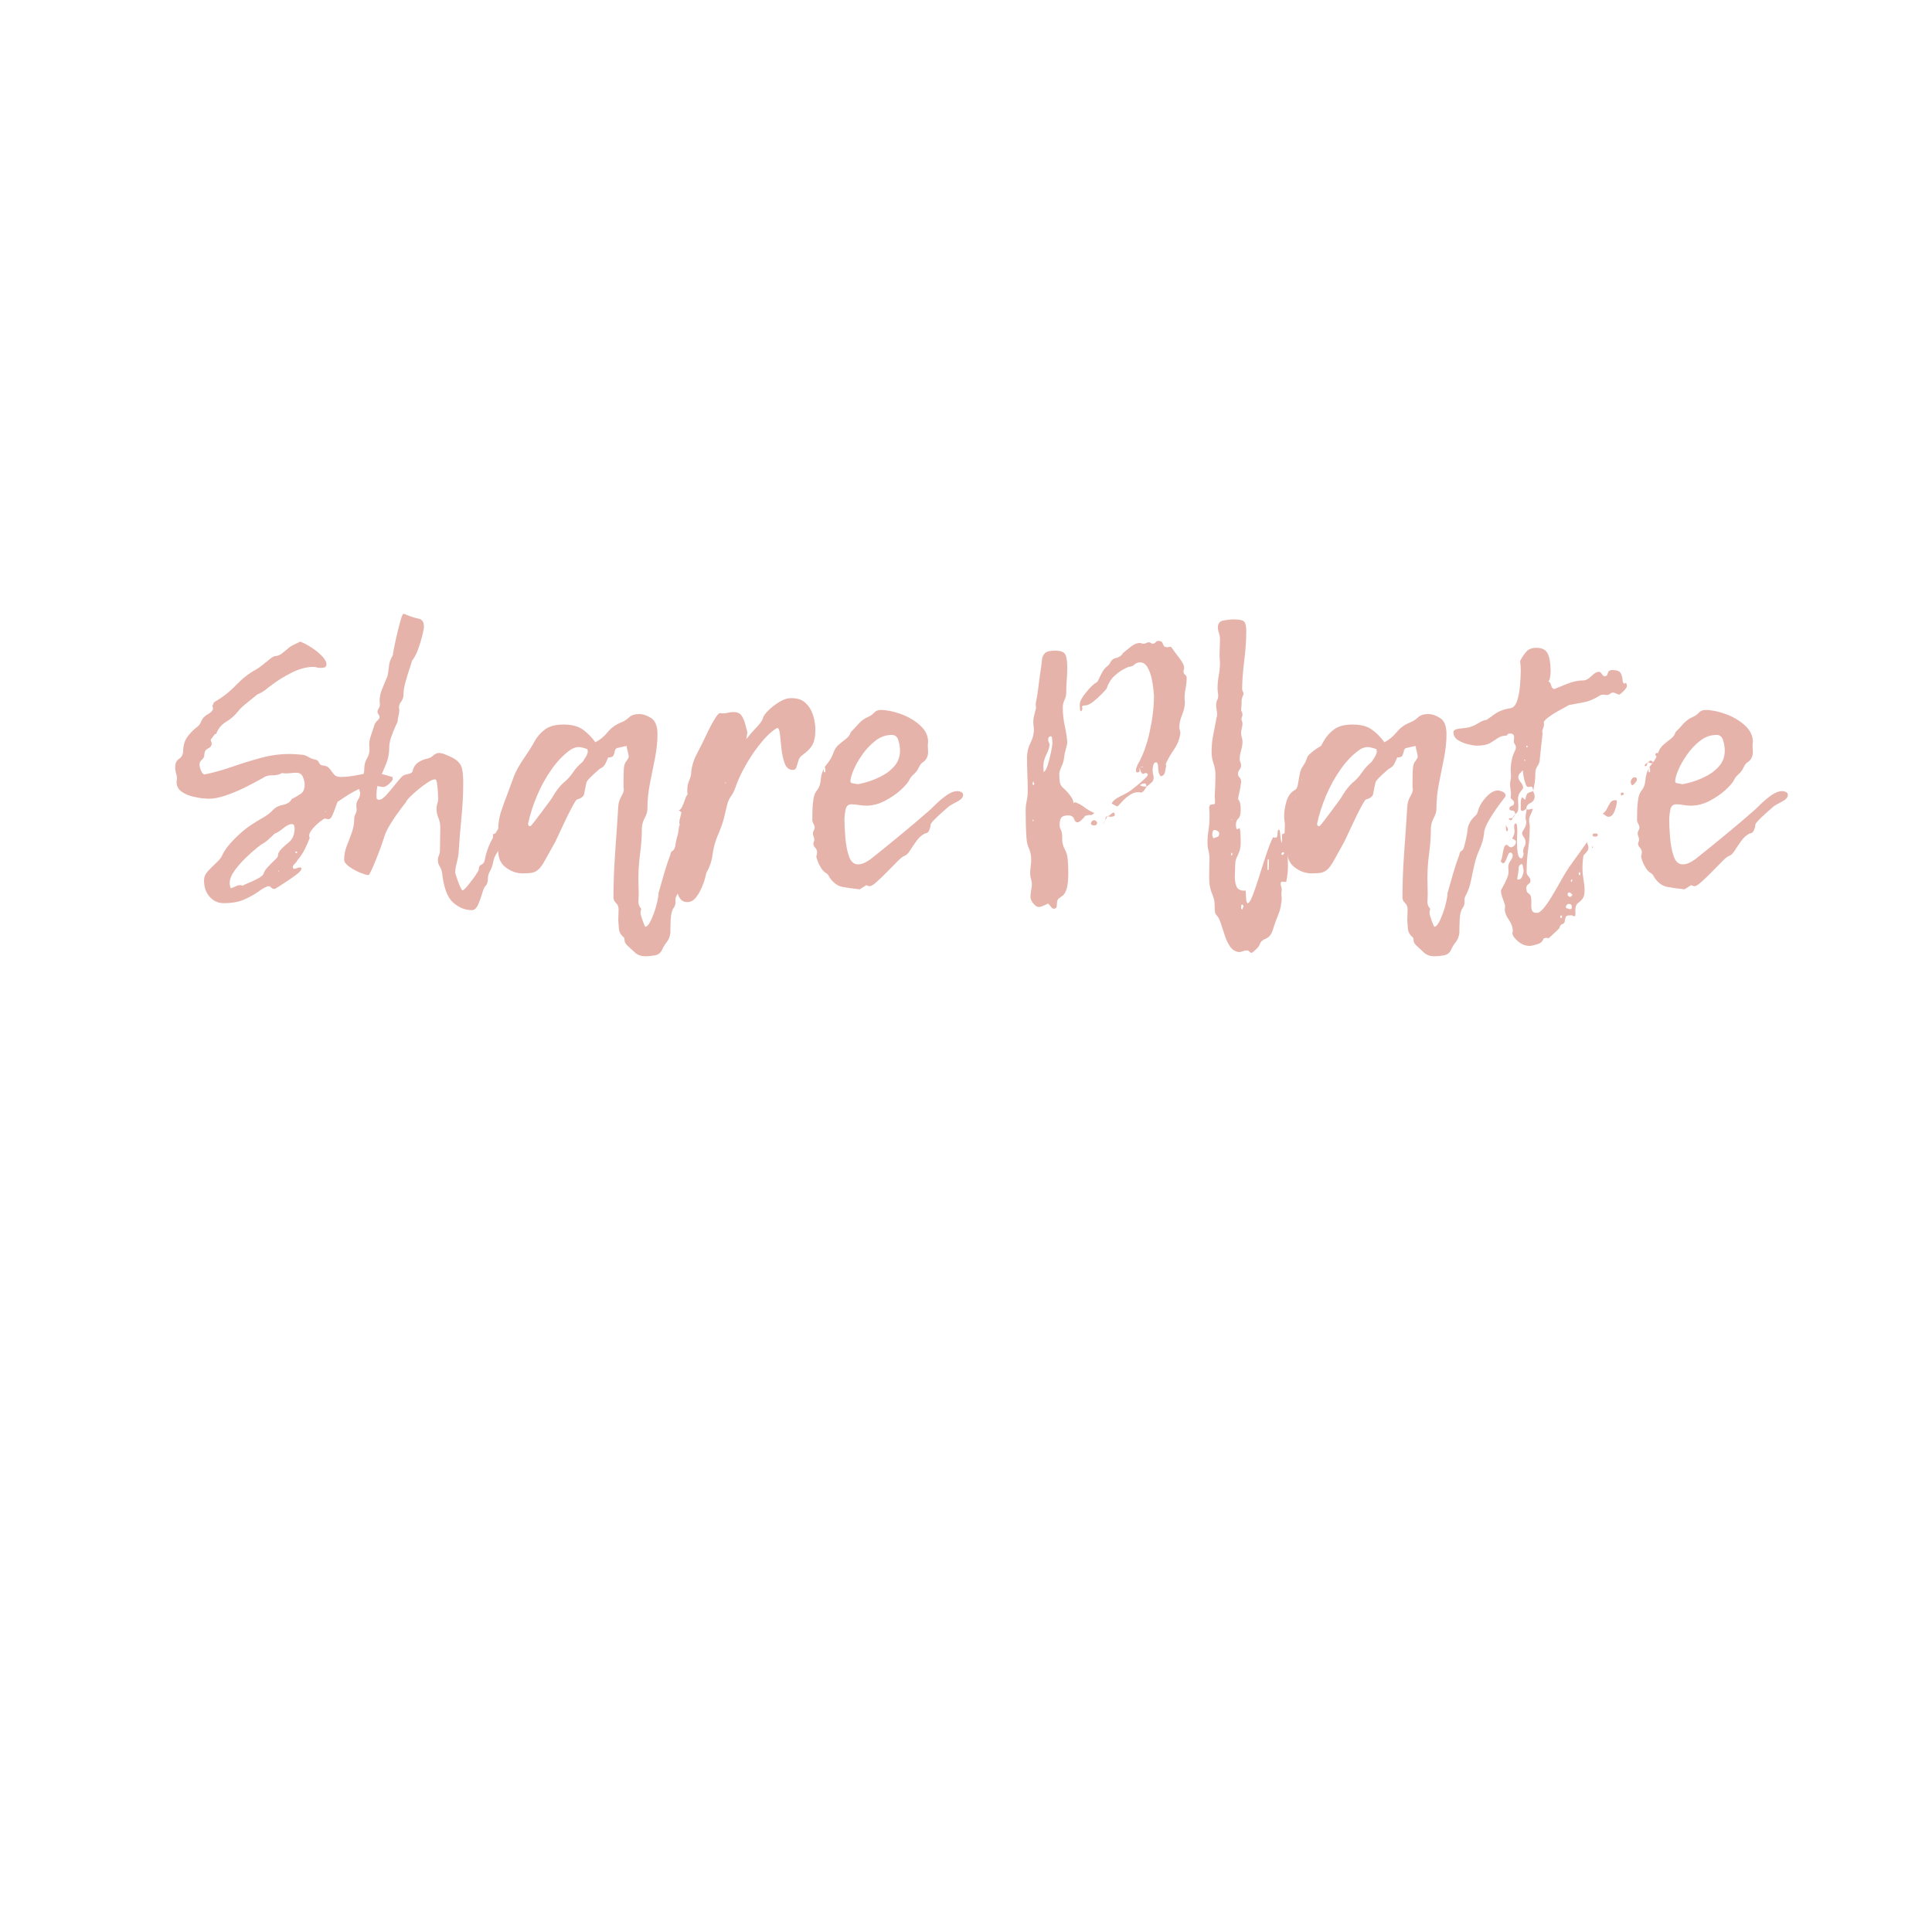 <svg xmlns="http://www.w3.org/2000/svg" xmlns:xlink="http://www.w3.org/1999/xlink" width="500" zoomAndPan="magnify" viewBox="0 0 375 375" height="500" preserveAspectRatio="xMidYMid meet" version="1.0"><defs><filter x="0%" y="0%" width="100%" height="100%" id="255a6f536a"><feColorMatrix values="0 0 0 0 1 0 0 0 0 1 0 0 0 0 1 0 0 0 1 0" color-interpolation-filters="sRGB"/></filter><g/><mask id="da136bd488"><g filter="url(#255a6f536a)"><rect x="-37.5" width="450" fill="#000000" y="-37.5" height="450" fill-opacity="0.5"/></g></mask><clipPath id="fd39cc6f65"><path d="M 284 39 L 314.762 39 L 314.762 75 L 284 75 Z M 284 39 " clip-rule="nonzero"/></clipPath><clipPath id="cbbd2ba365"><rect x="0" width="315" y="0" height="102"/></clipPath></defs><g mask="url(#da136bd488)"><g transform="matrix(1, 0, 0, 1, 33, 98)"><g clip-path="url(#cbbd2ba365)"><g fill="#ce6857" fill-opacity="1"><g transform="translate(0.335, 74.615)"><g><path d="M 26.062 -8.219 C 26.062 -8.219 26.062 -8.238 26.062 -8.281 C 26.062 -8.281 26.062 -8.258 26.062 -8.219 Z M 26.875 -9.969 C 26.875 -10.008 26.848 -10.031 26.797 -10.031 C 26.848 -10.031 26.875 -10.008 26.875 -9.969 Z M 24.312 -5.516 C 24.312 -5.473 24.301 -5.453 24.281 -5.453 C 24.258 -5.453 24.25 -5.453 24.25 -5.453 Z M 42.766 -21.812 C 42.848 -21.812 42.891 -21.68 42.891 -21.422 C 42.891 -21.191 42.656 -20.875 42.188 -20.469 C 41.719 -20.062 41.348 -19.859 41.078 -19.859 C 40.859 -19.859 40.625 -19.891 40.375 -19.953 C 40.125 -20.023 39.891 -20.062 39.672 -20.062 C 38.316 -20.062 37.133 -19.828 36.125 -19.359 C 35.113 -18.891 33.801 -18.094 32.188 -16.969 C 32.102 -16.789 31.969 -16.43 31.781 -15.891 C 31.602 -15.348 31.398 -14.832 31.172 -14.344 C 30.953 -13.852 30.707 -13.609 30.438 -13.609 C 30.344 -13.609 30.219 -13.629 30.062 -13.672 C 29.906 -13.711 29.785 -13.734 29.703 -13.734 C 29.609 -13.734 29.312 -13.539 28.812 -13.156 C 28.32 -12.781 27.844 -12.32 27.375 -11.781 C 26.906 -11.25 26.672 -10.781 26.672 -10.375 C 26.672 -10.188 26.711 -10.07 26.797 -10.031 C 26.535 -9.312 26.223 -8.582 25.859 -7.844 C 25.504 -7.102 24.969 -6.305 24.25 -5.453 C 24.289 -5.453 24.312 -5.453 24.312 -5.453 C 24.176 -5.273 24.004 -5.082 23.797 -4.875 C 23.598 -4.676 23.5 -4.508 23.5 -4.375 C 23.5 -4.102 23.613 -3.969 23.844 -3.969 C 24.02 -4.02 24.195 -4.078 24.375 -4.141 C 24.551 -4.211 24.734 -4.25 24.922 -4.25 C 25.055 -4.25 25.145 -4.18 25.188 -4.047 C 25.188 -3.773 24.914 -3.426 24.375 -3 C 23.832 -2.57 23.223 -2.133 22.547 -1.688 C 21.879 -1.238 21.285 -0.852 20.766 -0.531 C 20.254 -0.219 20 -0.062 20 -0.062 C 19.727 -0.062 19.504 -0.148 19.328 -0.328 C 19.148 -0.516 18.945 -0.609 18.719 -0.609 C 18.227 -0.473 17.613 -0.133 16.875 0.406 C 16.133 0.945 15.223 1.461 14.141 1.953 C 13.066 2.441 11.719 2.688 10.094 2.688 C 9.02 2.688 8.113 2.281 7.375 1.469 C 6.633 0.664 6.266 -0.406 6.266 -1.75 C 6.266 -2.375 6.52 -2.969 7.031 -3.531 C 7.551 -4.094 8.102 -4.645 8.688 -5.188 C 9.27 -5.727 9.648 -6.223 9.828 -6.672 C 10.234 -7.566 11.008 -8.598 12.156 -9.766 C 13.301 -10.93 14.438 -11.875 15.562 -12.594 C 16.227 -13.039 16.941 -13.477 17.703 -13.906 C 18.473 -14.332 19.129 -14.836 19.672 -15.422 C 20.117 -15.91 20.754 -16.234 21.578 -16.391 C 22.41 -16.555 22.984 -16.93 23.297 -17.516 C 23.973 -17.867 24.555 -18.211 25.047 -18.547 C 25.547 -18.891 25.797 -19.488 25.797 -20.344 C 25.797 -20.789 25.68 -21.281 25.453 -21.812 C 25.234 -22.352 24.805 -22.625 24.172 -22.625 C 23.859 -22.625 23.531 -22.602 23.188 -22.562 C 22.852 -22.52 22.508 -22.5 22.156 -22.5 C 21.844 -22.5 21.598 -22.52 21.422 -22.562 C 20.836 -22.25 20.188 -22.102 19.469 -22.125 C 18.75 -22.145 18.117 -21.953 17.578 -21.547 C 16.547 -20.961 15.391 -20.352 14.109 -19.719 C 12.828 -19.094 11.578 -18.578 10.359 -18.172 C 9.148 -17.773 8.078 -17.578 7.141 -17.578 C 7.141 -17.578 6.82 -17.598 6.188 -17.641 C 5.562 -17.691 4.844 -17.816 4.031 -18.016 C 3.227 -18.211 2.508 -18.535 1.875 -18.984 C 1.25 -19.441 0.938 -20.051 0.938 -20.812 C 0.938 -20.895 0.945 -21.004 0.969 -21.141 C 1 -21.273 1.016 -21.391 1.016 -21.484 C 1.016 -21.836 0.957 -22.18 0.844 -22.516 C 0.727 -22.859 0.672 -23.254 0.672 -23.703 C 0.672 -24.461 0.914 -25 1.406 -25.312 C 1.906 -25.633 2.176 -26.129 2.219 -26.797 C 2.219 -27.836 2.461 -28.727 2.953 -29.469 C 3.453 -30.207 4.082 -30.867 4.844 -31.453 C 5.207 -31.672 5.5 -32.051 5.719 -32.594 C 5.945 -33.176 6.383 -33.645 7.031 -34 C 7.688 -34.363 8.016 -34.75 8.016 -35.156 C 8.016 -35.195 7.969 -35.352 7.875 -35.625 C 7.969 -35.758 8.047 -35.914 8.109 -36.094 C 8.18 -36.27 8.285 -36.383 8.422 -36.438 C 9.898 -37.289 11.266 -38.367 12.516 -39.672 C 13.773 -40.973 15.035 -41.957 16.297 -42.625 C 16.703 -42.852 17.148 -43.164 17.641 -43.562 C 18.141 -43.969 18.613 -44.348 19.062 -44.703 C 19.508 -45.066 19.82 -45.25 20 -45.25 C 20.582 -45.301 21.051 -45.484 21.406 -45.797 C 21.77 -46.109 22.156 -46.422 22.562 -46.734 C 22.781 -46.961 23.133 -47.195 23.625 -47.438 C 24.125 -47.688 24.555 -47.898 24.922 -48.078 C 25.547 -47.859 26.258 -47.488 27.062 -46.969 C 27.875 -46.457 28.57 -45.895 29.156 -45.281 C 29.738 -44.676 30.031 -44.148 30.031 -43.703 C 30.031 -43.348 29.895 -43.133 29.625 -43.062 C 29.363 -43 29.098 -42.969 28.828 -42.969 C 28.598 -42.969 28.379 -43 28.172 -43.062 C 27.973 -43.133 27.766 -43.172 27.547 -43.172 C 26.191 -43.172 24.797 -42.812 23.359 -42.094 C 21.93 -41.375 20.676 -40.609 19.594 -39.797 C 19.102 -39.441 18.633 -39.082 18.188 -38.719 C 17.738 -38.363 17.223 -38.07 16.641 -37.844 C 16.641 -37.844 16.391 -37.641 15.891 -37.234 C 15.398 -36.836 14.848 -36.391 14.234 -35.891 C 13.629 -35.398 13.195 -34.973 12.938 -34.609 C 12.258 -33.754 11.469 -33.055 10.562 -32.516 C 9.664 -31.984 9.02 -31.203 8.625 -30.172 C 8.625 -30.172 8.633 -30.16 8.656 -30.141 C 8.676 -30.117 8.688 -30.109 8.688 -30.109 C 8.645 -30.109 8.598 -30.117 8.547 -30.141 C 8.504 -30.16 8.461 -30.172 8.422 -30.172 C 8.285 -29.992 8.141 -29.801 7.984 -29.594 C 7.828 -29.395 7.68 -29.207 7.547 -29.031 C 7.586 -28.895 7.629 -28.758 7.672 -28.625 C 7.723 -28.488 7.75 -28.352 7.75 -28.219 C 7.75 -27.852 7.508 -27.555 7.031 -27.328 C 6.562 -27.109 6.328 -26.688 6.328 -26.062 C 6.328 -25.75 6.172 -25.445 5.859 -25.156 C 5.547 -24.863 5.391 -24.562 5.391 -24.25 C 5.391 -23.926 5.488 -23.52 5.688 -23.031 C 5.895 -22.539 6.129 -22.297 6.391 -22.297 C 8.098 -22.648 9.859 -23.141 11.672 -23.766 C 13.492 -24.398 15.336 -24.973 17.203 -25.484 C 19.066 -26.004 20.941 -26.266 22.828 -26.266 C 23.234 -26.266 23.625 -26.254 24 -26.234 C 24.383 -26.211 24.781 -26.176 25.188 -26.125 C 25.594 -26.125 26.02 -25.988 26.469 -25.719 C 26.914 -25.457 27.363 -25.281 27.812 -25.188 C 28.176 -25.145 28.438 -24.941 28.594 -24.578 C 28.75 -24.223 28.984 -24.047 29.297 -24.047 C 29.922 -23.992 30.367 -23.785 30.641 -23.422 C 30.91 -23.066 31.18 -22.707 31.453 -22.344 C 31.723 -21.988 32.172 -21.812 32.797 -21.812 C 33.828 -21.812 34.938 -21.938 36.125 -22.188 C 37.32 -22.438 38.41 -22.562 39.391 -22.562 C 39.836 -22.562 40.363 -22.484 40.969 -22.328 C 41.582 -22.172 42.18 -22 42.766 -21.812 Z M 20.812 -3.562 C 20.812 -3.562 20.82 -3.562 20.844 -3.562 C 20.863 -3.562 20.875 -3.562 20.875 -3.562 C 20.875 -3.613 20.863 -3.641 20.844 -3.641 C 20.82 -3.641 20.812 -3.641 20.812 -3.641 L 20.734 -3.562 C 20.734 -3.562 20.723 -3.562 20.703 -3.562 C 20.68 -3.562 20.672 -3.562 20.672 -3.562 C 20.711 -3.562 20.734 -3.562 20.734 -3.562 C 20.691 -3.562 20.672 -3.551 20.672 -3.531 C 20.672 -3.508 20.672 -3.5 20.672 -3.5 C 20.672 -3.5 20.68 -3.488 20.703 -3.469 C 20.723 -3.445 20.734 -3.438 20.734 -3.438 C 20.785 -3.438 20.812 -3.477 20.812 -3.562 Z M 22.766 -9.156 C 23.172 -9.52 23.453 -9.926 23.609 -10.375 C 23.766 -10.82 23.844 -11.27 23.844 -11.719 C 23.844 -11.938 23.816 -12.145 23.766 -12.344 C 23.723 -12.551 23.566 -12.656 23.297 -12.656 C 22.848 -12.656 22.297 -12.383 21.641 -11.844 C 20.992 -11.312 20.426 -10.957 19.938 -10.781 C 19.938 -10.781 19.664 -10.52 19.125 -10 C 18.582 -9.477 18.113 -9.109 17.719 -8.891 C 17.582 -8.848 17.176 -8.555 16.5 -8.016 C 15.82 -7.473 15.078 -6.805 14.266 -6.016 C 13.461 -5.234 12.758 -4.414 12.156 -3.562 C 11.551 -2.719 11.25 -1.938 11.25 -1.219 C 11.25 -0.895 11.316 -0.555 11.453 -0.203 C 11.766 -0.297 12.078 -0.422 12.391 -0.578 C 12.703 -0.734 13.016 -0.812 13.328 -0.812 C 13.422 -0.812 13.535 -0.785 13.672 -0.734 C 13.805 -0.691 13.895 -0.672 13.938 -0.672 C 13.895 -0.672 13.863 -0.672 13.844 -0.672 C 13.82 -0.672 13.812 -0.672 13.812 -0.672 C 13.812 -0.766 14.125 -0.93 14.75 -1.172 C 15.375 -1.422 16.023 -1.723 16.703 -2.078 C 17.379 -2.441 17.758 -2.781 17.844 -3.094 C 17.977 -3.5 18.27 -3.938 18.719 -4.406 C 19.164 -4.883 19.594 -5.312 20 -5.688 C 20.406 -6.07 20.609 -6.332 20.609 -6.469 C 20.609 -6.957 20.863 -7.445 21.375 -7.938 C 21.895 -8.438 22.359 -8.844 22.766 -9.156 Z M 24.25 -7.078 C 24.332 -7.078 24.375 -7.117 24.375 -7.203 C 24.375 -7.203 24.352 -7.223 24.312 -7.266 C 24.27 -7.316 24.223 -7.344 24.172 -7.344 C 24.172 -7.344 24.148 -7.344 24.109 -7.344 C 24.066 -7.344 24.02 -7.316 23.969 -7.266 C 24.02 -7.223 24.047 -7.164 24.047 -7.094 C 24.047 -7.031 24.086 -7 24.172 -7 C 24.172 -7 24.18 -7.008 24.203 -7.031 C 24.234 -7.062 24.25 -7.078 24.25 -7.078 Z M 29.766 -15.078 C 29.766 -15.078 29.773 -15.066 29.797 -15.047 C 29.816 -15.023 29.828 -15.016 29.828 -15.016 C 29.879 -15.016 29.906 -15.062 29.906 -15.156 L 29.969 -15.156 L 29.828 -15.156 C 29.785 -15.156 29.766 -15.156 29.766 -15.156 C 29.766 -15.102 29.766 -15.078 29.766 -15.078 Z M 29.766 -15.078 "/></g></g></g><g fill="#ce6857" fill-opacity="1"><g transform="translate(32.459, 74.615)"><g><path d="M 39.531 -20.875 C 38.539 -19.801 37.641 -18.77 36.828 -17.781 C 36.023 -16.789 35.285 -15.645 34.609 -14.344 C 34.43 -14.031 34.172 -13.625 33.828 -13.125 C 33.492 -12.633 33.18 -12.195 32.891 -11.812 C 32.598 -11.438 32.453 -11.18 32.453 -11.047 C 32.453 -10.367 32.305 -9.672 32.016 -8.953 C 31.723 -8.234 31.398 -7.629 31.047 -7.141 C 30.641 -6.555 30.379 -5.938 30.266 -5.281 C 30.16 -4.633 29.926 -3.992 29.562 -3.359 C 29.344 -2.961 29.234 -2.484 29.234 -1.922 C 29.234 -1.359 29.051 -0.895 28.688 -0.531 C 28.551 -0.406 28.367 0.023 28.141 0.766 C 27.922 1.516 27.656 2.25 27.344 2.969 C 27.031 3.688 26.625 4.047 26.125 4.047 C 24.82 4.047 23.609 3.551 22.484 2.562 C 21.367 1.57 20.656 -0.359 20.344 -3.234 C 20.25 -3.723 20.086 -4.145 19.859 -4.5 C 19.641 -4.863 19.531 -5.25 19.531 -5.656 C 19.531 -5.969 19.598 -6.281 19.734 -6.594 C 19.867 -6.914 19.938 -7.254 19.938 -7.609 C 19.938 -8.328 19.945 -9.055 19.969 -9.797 C 19.988 -10.535 20 -11.285 20 -12.047 C 20 -12.68 19.875 -13.289 19.625 -13.875 C 19.383 -14.457 19.266 -15.039 19.266 -15.625 C 19.266 -15.977 19.316 -16.312 19.422 -16.625 C 19.535 -16.945 19.594 -17.266 19.594 -17.578 C 19.594 -17.891 19.57 -18.348 19.531 -18.953 C 19.488 -19.555 19.43 -20.102 19.359 -20.594 C 19.297 -21.094 19.172 -21.344 18.984 -21.344 C 18.629 -21.344 18.148 -21.141 17.547 -20.734 C 16.941 -20.336 16.312 -19.867 15.656 -19.328 C 15.008 -18.785 14.457 -18.281 14 -17.812 C 13.551 -17.344 13.328 -17.016 13.328 -16.828 C 13.328 -16.879 13.16 -16.691 12.828 -16.266 C 12.492 -15.836 12.078 -15.273 11.578 -14.578 C 11.086 -13.879 10.617 -13.16 10.172 -12.422 C 9.723 -11.68 9.406 -11.02 9.219 -10.438 C 9.094 -10.031 8.883 -9.41 8.594 -8.578 C 8.301 -7.754 7.973 -6.891 7.609 -5.984 C 7.254 -5.086 6.93 -4.328 6.641 -3.703 C 6.348 -3.078 6.156 -2.766 6.062 -2.766 C 5.75 -2.766 5.207 -2.922 4.438 -3.234 C 3.676 -3.547 2.969 -3.938 2.312 -4.406 C 1.664 -4.883 1.344 -5.32 1.344 -5.719 C 1.344 -6.664 1.508 -7.566 1.844 -8.422 C 2.188 -9.273 2.516 -10.141 2.828 -11.016 C 3.141 -11.891 3.297 -12.797 3.297 -13.734 C 3.297 -14.047 3.375 -14.336 3.531 -14.609 C 3.688 -14.879 3.766 -15.172 3.766 -15.484 C 3.766 -15.617 3.754 -15.742 3.734 -15.859 C 3.711 -15.973 3.703 -16.098 3.703 -16.234 C 3.703 -16.68 3.82 -17.082 4.062 -17.438 C 4.312 -17.801 4.438 -18.207 4.438 -18.656 C 4.438 -18.789 4.406 -18.945 4.344 -19.125 C 4.281 -19.301 4.25 -19.457 4.25 -19.594 C 4.25 -20.094 4.414 -20.676 4.75 -21.344 C 5.082 -22.02 5.25 -22.719 5.25 -23.438 C 5.25 -24.156 5.414 -24.797 5.75 -25.359 C 6.094 -25.922 6.266 -26.516 6.266 -27.141 C 6.266 -27.273 6.254 -27.43 6.234 -27.609 C 6.211 -27.785 6.203 -27.941 6.203 -28.078 C 6.203 -28.617 6.312 -29.203 6.531 -29.828 C 6.758 -30.461 6.961 -31.07 7.141 -31.656 C 7.223 -32.051 7.422 -32.395 7.734 -32.688 C 8.055 -32.988 8.219 -33.227 8.219 -33.406 C 8.219 -33.582 8.148 -33.758 8.016 -33.938 C 7.879 -34.113 7.812 -34.27 7.812 -34.406 C 7.812 -34.633 7.891 -34.867 8.047 -35.109 C 8.203 -35.359 8.281 -35.617 8.281 -35.891 C 8.281 -35.984 8.27 -36.082 8.25 -36.188 C 8.227 -36.301 8.219 -36.426 8.219 -36.562 C 8.219 -37.332 8.395 -38.141 8.75 -38.984 C 9.113 -39.836 9.453 -40.648 9.766 -41.422 C 9.898 -42.18 10 -42.875 10.062 -43.5 C 10.133 -44.133 10.395 -44.812 10.844 -45.531 C 10.844 -45.531 10.832 -45.516 10.812 -45.484 C 10.789 -45.461 10.781 -45.453 10.781 -45.453 C 10.781 -45.547 10.859 -45.992 11.016 -46.797 C 11.172 -47.609 11.367 -48.531 11.609 -49.562 C 11.859 -50.594 12.094 -51.5 12.312 -52.281 C 12.539 -53.07 12.723 -53.469 12.859 -53.469 C 12.992 -53.469 13.195 -53.398 13.469 -53.266 C 14.363 -52.91 15.145 -52.664 15.812 -52.531 C 16.488 -52.395 16.828 -51.879 16.828 -50.984 C 16.828 -50.711 16.727 -50.16 16.531 -49.328 C 16.332 -48.492 16.062 -47.602 15.719 -46.656 C 15.383 -45.719 14.973 -44.938 14.484 -44.312 C 14.523 -44.352 14.41 -43.969 14.141 -43.156 C 13.867 -42.352 13.586 -41.438 13.297 -40.406 C 13.004 -39.375 12.859 -38.52 12.859 -37.844 C 12.859 -37.301 12.711 -36.836 12.422 -36.453 C 12.129 -36.078 11.984 -35.711 11.984 -35.359 C 11.984 -35.266 11.992 -35.16 12.016 -35.047 C 12.035 -34.941 12.047 -34.844 12.047 -34.75 C 12.047 -34.383 11.988 -34.008 11.875 -33.625 C 11.77 -33.25 11.719 -32.883 11.719 -32.531 C 11.719 -32.531 11.582 -32.238 11.312 -31.656 C 11.039 -31.07 10.77 -30.395 10.5 -29.625 C 10.227 -28.863 10.094 -28.172 10.094 -27.547 C 10.094 -26.379 9.891 -25.312 9.484 -24.344 C 9.086 -23.375 8.676 -22.406 8.25 -21.438 C 7.82 -20.477 7.609 -19.414 7.609 -18.25 C 7.609 -18.156 7.617 -17.984 7.641 -17.734 C 7.66 -17.492 7.832 -17.375 8.156 -17.375 C 8.508 -17.375 8.977 -17.695 9.562 -18.344 C 10.145 -19 10.738 -19.707 11.344 -20.469 C 11.945 -21.238 12.41 -21.754 12.734 -22.016 C 12.867 -22.148 13.227 -22.273 13.812 -22.391 C 14.395 -22.504 14.688 -22.785 14.688 -23.234 C 14.906 -23.859 15.25 -24.328 15.719 -24.641 C 16.195 -24.961 16.727 -25.191 17.312 -25.328 C 17.801 -25.41 18.234 -25.617 18.609 -25.953 C 18.992 -26.297 19.391 -26.469 19.797 -26.469 C 19.93 -26.469 20.18 -26.422 20.547 -26.328 C 21.797 -25.879 22.691 -25.43 23.234 -24.984 C 23.773 -24.535 24.113 -23.973 24.25 -23.297 C 24.383 -22.629 24.453 -21.734 24.453 -20.609 C 24.453 -18.41 24.336 -16.176 24.109 -13.906 C 23.879 -11.633 23.695 -9.379 23.562 -7.141 C 23.52 -6.555 23.395 -5.879 23.188 -5.109 C 22.988 -4.348 22.891 -3.703 22.891 -3.172 C 22.891 -3.211 22.977 -2.941 23.156 -2.359 C 23.344 -1.773 23.555 -1.203 23.797 -0.641 C 24.047 -0.078 24.219 0.203 24.312 0.203 C 24.488 0.203 24.832 -0.109 25.344 -0.734 C 25.863 -1.367 26.348 -2.008 26.797 -2.656 C 27.242 -3.312 27.469 -3.707 27.469 -3.844 C 27.469 -4.332 27.633 -4.645 27.969 -4.781 C 28.312 -4.914 28.531 -5.207 28.625 -5.656 C 28.844 -6.863 29.207 -7.992 29.719 -9.047 C 30.238 -10.109 30.859 -11.176 31.578 -12.25 C 32.117 -13.02 32.457 -13.828 32.594 -14.672 C 32.727 -15.523 32.953 -16.379 33.266 -17.234 C 33.891 -17.816 34.484 -18.523 35.047 -19.359 C 35.609 -20.191 36.18 -20.93 36.766 -21.578 C 37.348 -22.234 37.957 -22.562 38.594 -22.562 C 39.312 -22.562 39.672 -22.223 39.672 -21.547 C 39.672 -21.461 39.656 -21.363 39.625 -21.25 C 39.602 -21.133 39.57 -21.008 39.531 -20.875 Z M 39.531 -20.875 "/></g></g></g><g fill="#ce6857" fill-opacity="1"><g transform="translate(61.351, 74.615)"><g><path d="M 1.344 -8.688 L 1.344 -10.703 C 1.977 -10.836 2.316 -11.176 2.359 -11.719 C 2.359 -12.844 2.535 -13.953 2.891 -15.047 C 3.254 -16.148 3.641 -17.219 4.047 -18.25 C 4.441 -19.281 4.852 -20.398 5.281 -21.609 C 5.707 -22.828 6.504 -24.266 7.672 -25.922 C 8.305 -26.828 8.879 -27.75 9.391 -28.688 C 9.91 -29.633 10.598 -30.422 11.453 -31.047 C 12.305 -31.672 13.492 -31.984 15.016 -31.984 C 16.586 -31.984 17.82 -31.672 18.719 -31.047 C 19.613 -30.422 20.445 -29.586 21.219 -28.547 C 22.113 -29.004 22.906 -29.656 23.594 -30.5 C 24.289 -31.352 25.16 -31.984 26.203 -32.391 C 26.785 -32.617 27.301 -32.945 27.75 -33.375 C 28.195 -33.801 28.848 -34.016 29.703 -34.016 C 30.461 -34.016 31.242 -33.754 32.047 -33.234 C 32.859 -32.711 33.266 -31.672 33.266 -30.109 C 33.266 -28.672 33.109 -27.141 32.797 -25.516 C 32.484 -23.898 32.156 -22.258 31.812 -20.594 C 31.477 -18.938 31.312 -17.258 31.312 -15.562 C 31.312 -15.062 31.129 -14.473 30.766 -13.797 C 30.41 -13.129 30.234 -12.438 30.234 -11.719 C 30.234 -10.188 30.117 -8.586 29.891 -6.922 C 29.672 -5.266 29.562 -3.656 29.562 -2.094 C 29.562 -1.551 29.57 -1.02 29.594 -0.5 C 29.613 0.008 29.625 0.516 29.625 1.016 C 29.625 1.234 29.613 1.469 29.594 1.719 C 29.57 1.969 29.562 2.203 29.562 2.422 C 29.562 2.961 29.742 3.41 30.109 3.766 C 30.016 4.129 29.969 4.422 29.969 4.641 C 29.969 4.734 30.035 4.992 30.172 5.422 C 30.305 5.848 30.453 6.258 30.609 6.656 C 30.766 7.062 30.863 7.266 30.906 7.266 C 31.176 7.266 31.457 7.004 31.75 6.484 C 32.039 5.973 32.32 5.336 32.594 4.578 C 32.863 3.816 33.078 3.078 33.234 2.359 C 33.391 1.641 33.469 1.098 33.469 0.734 C 33.832 -0.566 34.191 -1.832 34.547 -3.062 C 34.91 -4.301 35.316 -5.523 35.766 -6.734 C 35.805 -7.086 35.945 -7.332 36.188 -7.469 C 36.438 -7.602 36.609 -7.895 36.703 -8.344 C 37.055 -9.645 37.281 -10.754 37.375 -11.672 C 37.469 -12.598 37.984 -13.488 38.922 -14.344 C 39.055 -14.438 39.156 -14.57 39.219 -14.75 C 39.289 -14.926 39.348 -15.082 39.391 -15.219 C 39.617 -16.113 40.133 -17 40.938 -17.875 C 41.75 -18.75 42.516 -19.188 43.234 -19.188 C 43.461 -19.188 43.766 -19.109 44.141 -18.953 C 44.523 -18.797 44.719 -18.539 44.719 -18.188 C 44.719 -18.051 44.672 -17.938 44.578 -17.844 C 44.441 -17.664 44.16 -17.297 43.734 -16.734 C 43.305 -16.172 42.848 -15.52 42.359 -14.781 C 41.867 -14.039 41.441 -13.312 41.078 -12.594 C 40.723 -11.875 40.547 -11.242 40.547 -10.703 C 40.41 -9.711 40.129 -8.742 39.703 -7.797 C 39.273 -6.859 38.945 -5.898 38.719 -4.922 C 38.5 -3.973 38.273 -2.938 38.047 -1.812 C 37.828 -0.695 37.488 0.285 37.031 1.141 C 36.812 1.453 36.723 1.852 36.766 2.344 C 36.816 2.844 36.66 3.316 36.297 3.766 C 36.023 4.266 35.867 4.992 35.828 5.953 C 35.785 6.922 35.766 7.766 35.766 8.484 C 35.672 9.203 35.43 9.797 35.047 10.266 C 34.672 10.742 34.367 11.25 34.141 11.781 C 33.867 12.363 33.395 12.711 32.719 12.828 C 32.051 12.941 31.473 13 30.984 13 C 30.129 13 29.453 12.773 28.953 12.328 C 28.461 11.879 27.926 11.383 27.344 10.844 C 27.031 10.531 26.875 10.203 26.875 9.859 C 26.875 9.523 26.781 9.312 26.594 9.219 C 26.102 8.77 25.832 8.266 25.781 7.703 C 25.738 7.148 25.695 6.582 25.656 6 C 25.656 5.633 25.664 5.281 25.688 4.938 C 25.707 4.602 25.719 4.281 25.719 3.969 C 25.719 3.383 25.551 2.945 25.219 2.656 C 24.883 2.363 24.719 1.992 24.719 1.547 C 24.719 -1.098 24.828 -3.977 25.047 -7.094 C 25.273 -10.219 25.477 -13.219 25.656 -16.094 C 25.695 -16.77 25.883 -17.398 26.219 -17.984 C 26.562 -18.566 26.734 -19.035 26.734 -19.391 C 26.691 -19.578 26.672 -19.758 26.672 -19.938 C 26.672 -20.113 26.672 -20.289 26.672 -20.469 C 26.672 -22.039 26.703 -23.098 26.766 -23.641 C 26.836 -24.18 26.953 -24.539 27.109 -24.719 C 27.266 -24.895 27.453 -25.188 27.672 -25.594 C 27.672 -26 27.613 -26.379 27.5 -26.734 C 27.395 -27.098 27.32 -27.457 27.281 -27.812 C 26.957 -27.77 26.672 -27.711 26.422 -27.641 C 26.18 -27.578 25.926 -27.52 25.656 -27.469 C 25.301 -27.426 25.086 -27.25 25.016 -26.938 C 24.953 -26.625 24.863 -26.32 24.75 -26.031 C 24.633 -25.738 24.285 -25.594 23.703 -25.594 C 23.484 -25.051 23.281 -24.609 23.094 -24.266 C 22.914 -23.93 22.602 -23.656 22.156 -23.438 C 22.113 -23.438 21.879 -23.242 21.453 -22.859 C 21.023 -22.484 20.598 -22.082 20.172 -21.656 C 19.742 -21.227 19.508 -20.898 19.469 -20.672 C 19.281 -19.816 19.141 -19.117 19.047 -18.578 C 18.961 -18.047 18.492 -17.664 17.641 -17.438 C 17.504 -17.395 17.176 -16.891 16.656 -15.922 C 16.145 -14.961 15.598 -13.852 15.016 -12.594 C 14.43 -11.332 13.914 -10.234 13.469 -9.297 C 12.613 -7.766 11.953 -6.57 11.484 -5.719 C 11.016 -4.863 10.586 -4.254 10.203 -3.891 C 9.816 -3.535 9.398 -3.312 8.953 -3.219 C 8.504 -3.133 7.879 -3.094 7.078 -3.094 C 5.953 -3.094 4.883 -3.461 3.875 -4.203 C 2.863 -4.941 2.359 -6.008 2.359 -7.406 C 2.266 -7.633 2.227 -7.895 2.25 -8.188 C 2.281 -8.477 1.977 -8.645 1.344 -8.688 Z M 19.672 -27.203 C 19.441 -27.297 19.156 -27.383 18.812 -27.469 C 18.477 -27.562 18.203 -27.609 17.984 -27.609 C 17.535 -27.609 17.062 -27.473 16.562 -27.203 C 15.176 -26.266 13.91 -24.984 12.766 -23.359 C 11.617 -21.742 10.648 -19.992 9.859 -18.109 C 9.078 -16.223 8.508 -14.43 8.156 -12.734 C 8.156 -12.41 8.285 -12.25 8.547 -12.25 C 8.641 -12.25 8.875 -12.492 9.25 -12.984 C 9.633 -13.484 10.098 -14.094 10.641 -14.812 C 11.18 -15.531 11.695 -16.223 12.188 -16.891 C 12.688 -17.566 13.047 -18.109 13.266 -18.516 C 13.492 -18.879 13.754 -19.25 14.047 -19.625 C 14.336 -20.008 14.66 -20.359 15.016 -20.672 C 15.734 -21.254 16.348 -21.926 16.859 -22.688 C 17.379 -23.457 18 -24.133 18.719 -24.719 C 18.719 -24.719 18.883 -24.973 19.219 -25.484 C 19.562 -26.004 19.734 -26.422 19.734 -26.734 C 19.734 -26.828 19.723 -26.906 19.703 -26.969 C 19.68 -27.039 19.672 -27.117 19.672 -27.203 Z M 19.672 -27.203 "/></g></g></g><g fill="#ce6857" fill-opacity="1"><g transform="translate(95.967, 74.615)"><g><path d="M 3.297 -14.953 L 2.766 -15.359 C 3.035 -15.398 3.27 -15.645 3.469 -16.094 C 3.664 -16.539 3.844 -17 4 -17.469 C 4.164 -17.945 4.336 -18.273 4.516 -18.453 C 4.461 -18.629 4.438 -18.785 4.438 -18.922 C 4.438 -19.055 4.438 -19.211 4.438 -19.391 C 4.438 -19.973 4.562 -20.555 4.812 -21.141 C 5.062 -21.723 5.188 -22.195 5.188 -22.562 C 5.27 -23.82 5.648 -25.086 6.328 -26.359 C 7.004 -27.641 7.613 -28.863 8.156 -30.031 C 8.281 -30.301 8.508 -30.77 8.844 -31.438 C 9.188 -32.113 9.547 -32.742 9.922 -33.328 C 10.305 -33.91 10.594 -34.203 10.781 -34.203 C 10.863 -34.203 10.945 -34.191 11.031 -34.172 C 11.125 -34.148 11.195 -34.141 11.25 -34.141 C 11.602 -34.141 11.957 -34.18 12.312 -34.266 C 12.676 -34.359 13.039 -34.406 13.406 -34.406 C 14.125 -34.406 14.641 -34.18 14.953 -33.734 C 15.266 -33.285 15.5 -32.758 15.656 -32.156 C 15.812 -31.551 15.957 -31 16.094 -30.5 C 16.094 -30.32 16.066 -30.129 16.016 -29.922 C 15.973 -29.723 15.93 -29.469 15.891 -29.156 C 16.473 -29.914 17.133 -30.676 17.875 -31.438 C 18.613 -32.207 19.031 -32.816 19.125 -33.266 C 19.219 -33.629 19.566 -34.113 20.172 -34.719 C 20.773 -35.32 21.477 -35.867 22.281 -36.359 C 23.094 -36.859 23.879 -37.109 24.641 -37.109 C 25.859 -37.109 26.801 -36.77 27.469 -36.094 C 28.145 -35.426 28.617 -34.617 28.891 -33.672 C 29.16 -32.723 29.297 -31.848 29.297 -31.047 C 29.297 -29.785 29.125 -28.816 28.781 -28.141 C 28.445 -27.473 27.785 -26.781 26.797 -26.062 C 26.398 -25.789 26.133 -25.422 26 -24.953 C 25.863 -24.484 25.738 -24.066 25.625 -23.703 C 25.508 -23.348 25.273 -23.172 24.922 -23.172 C 24.203 -23.172 23.68 -23.582 23.359 -24.406 C 23.047 -25.238 22.832 -26.18 22.719 -27.234 C 22.613 -28.297 22.516 -29.238 22.422 -30.062 C 22.336 -30.895 22.16 -31.312 21.891 -31.312 C 21.836 -31.312 21.812 -31.301 21.812 -31.281 C 21.812 -31.258 21.789 -31.25 21.75 -31.25 C 20.852 -30.707 19.91 -29.844 18.922 -28.656 C 17.93 -27.469 17.031 -26.195 16.219 -24.844 C 15.414 -23.5 14.789 -22.289 14.344 -21.219 C 14.113 -20.676 13.898 -20.125 13.703 -19.562 C 13.504 -19 13.223 -18.473 12.859 -17.984 C 12.504 -17.441 12.258 -16.852 12.125 -16.219 C 11.988 -15.594 11.805 -14.82 11.578 -13.906 C 11.359 -12.988 10.91 -11.742 10.234 -10.172 C 9.785 -9.047 9.484 -7.875 9.328 -6.656 C 9.172 -5.445 8.781 -4.305 8.156 -3.234 C 8.156 -3.273 8.086 -3.004 7.953 -2.422 C 7.816 -1.836 7.586 -1.164 7.266 -0.406 C 6.953 0.352 6.562 1.023 6.094 1.609 C 5.625 2.191 5.07 2.484 4.438 2.484 C 3.594 2.484 3 2.008 2.656 1.062 C 2.32 0.125 2.156 -0.898 2.156 -2.016 C 2.156 -2.328 2.176 -2.629 2.219 -2.922 C 2.27 -3.211 2.297 -3.52 2.297 -3.844 C 2.297 -4.332 2.25 -4.812 2.156 -5.281 C 2.062 -5.758 2.016 -6.289 2.016 -6.875 C 2.016 -7.5 2.094 -8.289 2.25 -9.25 C 2.406 -10.219 2.711 -10.973 3.172 -11.516 C 3.172 -11.555 3.18 -11.598 3.203 -11.641 C 3.223 -11.691 3.234 -11.738 3.234 -11.781 C 3.234 -12.008 3.176 -12.211 3.062 -12.391 C 2.945 -12.566 2.891 -12.75 2.891 -12.938 C 2.891 -13.25 2.945 -13.594 3.062 -13.969 C 3.176 -14.352 3.254 -14.68 3.297 -14.953 Z M 11.922 -20.609 L 11.859 -20.812 L 11.719 -20.609 Z M 11.922 -20.609 "/></g></g></g><g fill="#ce6857" fill-opacity="1"><g transform="translate(122.569, 74.615)"><g><path d="M 4.516 -23.766 C 4.867 -24.172 5.191 -24.598 5.484 -25.047 C 5.773 -25.492 6.016 -25.988 6.203 -26.531 C 6.422 -27.156 6.766 -27.672 7.234 -28.078 C 7.711 -28.484 8.188 -28.863 8.656 -29.219 C 9.125 -29.582 9.426 -30.008 9.562 -30.5 C 10.051 -31 10.555 -31.539 11.078 -32.125 C 11.598 -32.707 12.219 -33.156 12.938 -33.469 C 13.383 -33.645 13.766 -33.91 14.078 -34.266 C 14.391 -34.629 14.816 -34.812 15.359 -34.812 C 16.523 -34.812 17.828 -34.551 19.266 -34.031 C 20.703 -33.52 21.945 -32.789 23 -31.844 C 24.051 -30.906 24.578 -29.832 24.578 -28.625 C 24.578 -28.531 24.566 -28.414 24.547 -28.281 C 24.523 -28.145 24.516 -28.035 24.516 -27.953 C 24.516 -27.723 24.523 -27.504 24.547 -27.297 C 24.566 -27.098 24.578 -26.891 24.578 -26.672 C 24.578 -25.816 24.266 -25.164 23.641 -24.719 C 23.328 -24.539 23.066 -24.238 22.859 -23.812 C 22.66 -23.383 22.426 -23.008 22.156 -22.688 C 21.926 -22.469 21.695 -22.242 21.469 -22.016 C 21.25 -21.797 21.051 -21.504 20.875 -21.141 C 20.656 -20.691 20.117 -20.07 19.266 -19.281 C 18.41 -18.5 17.383 -17.797 16.188 -17.172 C 15 -16.547 13.781 -16.234 12.531 -16.234 C 12.082 -16.234 11.617 -16.273 11.141 -16.359 C 10.672 -16.453 10.191 -16.5 9.703 -16.5 C 9.066 -16.5 8.68 -16.141 8.547 -15.422 C 8.41 -14.703 8.344 -14.07 8.344 -13.531 C 8.344 -12.539 8.398 -11.363 8.516 -10 C 8.629 -8.633 8.863 -7.43 9.219 -6.391 C 9.582 -5.359 10.172 -4.844 10.984 -4.844 C 11.473 -4.844 12 -5 12.562 -5.312 C 13.125 -5.633 13.582 -5.953 13.938 -6.266 C 15.781 -7.742 17.586 -9.211 19.359 -10.672 C 21.129 -12.129 22.891 -13.625 24.641 -15.156 C 24.91 -15.375 25.359 -15.797 25.984 -16.422 C 26.617 -17.055 27.328 -17.656 28.109 -18.219 C 28.898 -18.781 29.629 -19.062 30.297 -19.062 C 30.523 -19.062 30.758 -19.004 31 -18.891 C 31.25 -18.773 31.375 -18.582 31.375 -18.312 C 31.375 -17.863 31.016 -17.445 30.297 -17.062 C 29.586 -16.688 29.051 -16.383 28.688 -16.156 C 28.688 -16.156 28.504 -16 28.141 -15.688 C 27.785 -15.375 27.359 -14.992 26.859 -14.547 C 26.367 -14.098 25.941 -13.68 25.578 -13.297 C 25.223 -12.922 25.047 -12.641 25.047 -12.453 C 25.047 -12.18 24.957 -11.844 24.781 -11.438 C 24.602 -11.039 24.332 -10.844 23.969 -10.844 C 23.344 -10.531 22.797 -10.047 22.328 -9.391 C 21.859 -8.742 21.441 -8.129 21.078 -7.547 C 20.723 -6.961 20.344 -6.602 19.938 -6.469 C 19.664 -6.375 19.227 -6.023 18.625 -5.422 C 18.02 -4.816 17.359 -4.145 16.641 -3.406 C 15.922 -2.664 15.242 -2.016 14.609 -1.453 C 13.984 -0.891 13.535 -0.609 13.266 -0.609 C 13.047 -0.609 12.82 -0.676 12.594 -0.812 C 12.363 -0.676 12.148 -0.539 11.953 -0.406 C 11.754 -0.27 11.539 -0.133 11.312 0 C 10.008 -0.133 8.883 -0.289 7.938 -0.469 C 7 -0.645 6.172 -1.254 5.453 -2.297 C 5.273 -2.691 5.07 -2.957 4.844 -3.094 C 4.445 -3.32 4.098 -3.672 3.797 -4.141 C 3.504 -4.609 3.281 -5.066 3.125 -5.516 C 2.969 -5.973 2.891 -6.223 2.891 -6.266 C 2.891 -6.398 2.91 -6.547 2.953 -6.703 C 3.004 -6.859 3.031 -7.023 3.031 -7.203 C 3.031 -7.516 2.906 -7.805 2.656 -8.078 C 2.414 -8.348 2.297 -8.617 2.297 -8.891 C 2.297 -8.984 2.328 -9.094 2.391 -9.219 C 2.453 -9.352 2.484 -9.488 2.484 -9.625 C 2.484 -9.852 2.438 -10.066 2.344 -10.266 C 2.258 -10.473 2.219 -10.688 2.219 -10.906 C 2.219 -11.082 2.273 -11.258 2.391 -11.438 C 2.504 -11.625 2.562 -11.805 2.562 -11.984 C 2.562 -12.211 2.484 -12.457 2.328 -12.719 C 2.172 -12.988 2.094 -13.258 2.094 -13.531 C 2.094 -13.977 2.102 -14.57 2.125 -15.312 C 2.145 -16.062 2.207 -16.781 2.312 -17.469 C 2.426 -18.164 2.617 -18.695 2.891 -19.062 C 3.391 -19.645 3.672 -20.395 3.734 -21.312 C 3.805 -22.227 4.086 -23.047 4.578 -23.766 C 4.398 -23.504 4.312 -23.258 4.312 -23.031 C 4.312 -22.895 4.352 -22.781 4.438 -22.688 C 4.488 -22.738 4.535 -22.766 4.578 -22.766 C 4.617 -22.766 4.641 -22.832 4.641 -22.969 C 4.641 -23.102 4.629 -23.234 4.609 -23.359 C 4.586 -23.492 4.555 -23.629 4.516 -23.766 Z M 10.906 -20.406 C 11.539 -20.5 12.305 -20.691 13.203 -20.984 C 14.098 -21.273 15.004 -21.676 15.922 -22.188 C 16.848 -22.707 17.613 -23.359 18.219 -24.141 C 18.82 -24.93 19.125 -25.863 19.125 -26.938 C 19.125 -27.52 19.02 -28.172 18.812 -28.891 C 18.613 -29.609 18.18 -29.969 17.516 -29.969 C 16.391 -29.969 15.344 -29.598 14.375 -28.859 C 13.414 -28.117 12.562 -27.219 11.812 -26.156 C 11.07 -25.102 10.5 -24.094 10.094 -23.125 C 9.695 -22.164 9.5 -21.461 9.5 -21.016 C 9.5 -20.785 9.598 -20.648 9.797 -20.609 C 9.992 -20.566 10.363 -20.5 10.906 -20.406 Z M 10.906 -20.406 "/></g></g></g><g fill="#ce6857" fill-opacity="1"><g transform="translate(145.871, 74.615)"><g/></g></g><g fill="#ce6857" fill-opacity="1"><g transform="translate(161.36, 74.615)"><g><path d="M 13.938 -16.703 C 14.031 -16.742 14.109 -16.785 14.172 -16.828 C 14.242 -16.879 14.301 -16.906 14.344 -16.906 C 14.969 -16.676 15.562 -16.348 16.125 -15.922 C 16.688 -15.492 17.328 -15.125 18.047 -14.812 C 17.734 -14.5 17.484 -14.363 17.297 -14.406 C 17.117 -14.457 16.805 -14.414 16.359 -14.281 L 16.359 -14.344 C 16.141 -14.031 15.867 -13.727 15.547 -13.438 C 15.234 -13.145 14.969 -13 14.75 -13 C 14.477 -13 14.266 -13.223 14.109 -13.672 C 13.953 -14.117 13.562 -14.344 12.938 -14.344 C 12.301 -14.344 11.867 -14.195 11.641 -13.906 C 11.422 -13.613 11.312 -13.156 11.312 -12.531 C 11.312 -12.395 11.32 -12.25 11.344 -12.094 C 11.363 -11.938 11.422 -11.789 11.516 -11.656 C 11.742 -11.207 11.844 -10.609 11.812 -9.859 C 11.789 -9.117 11.961 -8.414 12.328 -7.75 C 12.641 -7.207 12.828 -6.539 12.891 -5.75 C 12.961 -4.969 13 -4.172 13 -3.359 C 13 -1.797 12.883 -0.688 12.656 -0.031 C 12.438 0.613 12.18 1.035 11.891 1.234 C 11.598 1.441 11.336 1.633 11.109 1.812 C 10.891 2 10.781 2.406 10.781 3.031 C 10.781 3.52 10.578 3.766 10.172 3.766 C 9.992 3.766 9.812 3.641 9.625 3.391 C 9.445 3.148 9.27 2.941 9.094 2.766 C 8.781 2.898 8.453 3.047 8.109 3.203 C 7.773 3.359 7.492 3.438 7.266 3.438 C 6.953 3.438 6.602 3.211 6.219 2.766 C 5.844 2.316 5.656 1.891 5.656 1.484 C 5.656 1.078 5.695 0.66 5.781 0.234 C 5.875 -0.191 5.922 -0.609 5.922 -1.016 C 5.922 -1.367 5.863 -1.711 5.75 -2.047 C 5.645 -2.391 5.594 -2.738 5.594 -3.094 C 5.594 -3.457 5.625 -3.883 5.688 -4.375 C 5.758 -4.875 5.797 -5.348 5.797 -5.797 C 5.797 -6.648 5.594 -7.5 5.188 -8.344 C 5.051 -8.664 4.945 -9.227 4.875 -10.031 C 4.812 -10.844 4.77 -11.727 4.75 -12.688 C 4.727 -13.656 4.719 -14.52 4.719 -15.281 C 4.719 -15.914 4.785 -16.547 4.922 -17.172 C 5.055 -17.797 5.125 -18.426 5.125 -19.062 C 5.125 -20.133 5.098 -21.234 5.047 -22.359 C 5.004 -23.484 4.984 -24.582 4.984 -25.656 C 4.984 -26.602 5.207 -27.523 5.656 -28.422 C 6.102 -29.316 6.328 -30.191 6.328 -31.047 C 6.285 -31.398 6.254 -31.703 6.234 -31.953 C 6.211 -32.203 6.203 -32.414 6.203 -32.594 C 6.203 -33.082 6.379 -33.938 6.734 -35.156 C 6.734 -35.332 6.723 -35.477 6.703 -35.594 C 6.68 -35.707 6.672 -35.852 6.672 -36.031 C 6.891 -37.102 7.066 -38.211 7.203 -39.359 C 7.336 -40.504 7.492 -41.66 7.672 -42.828 C 7.766 -43.41 7.832 -43.973 7.875 -44.516 C 7.926 -45.055 8.117 -45.492 8.453 -45.828 C 8.785 -46.16 9.445 -46.328 10.438 -46.328 C 11.508 -46.328 12.172 -46.078 12.422 -45.578 C 12.672 -45.086 12.797 -44.219 12.797 -42.969 C 12.797 -42.156 12.758 -41.344 12.688 -40.531 C 12.625 -39.727 12.594 -38.922 12.594 -38.109 C 12.594 -37.66 12.477 -37.203 12.25 -36.734 C 12.031 -36.266 11.922 -35.781 11.922 -35.281 C 11.922 -34.113 12.066 -32.844 12.359 -31.469 C 12.648 -30.102 12.797 -29.066 12.797 -28.359 C 12.754 -28.086 12.648 -27.672 12.484 -27.109 C 12.328 -26.547 12.227 -26.039 12.188 -25.594 C 12.145 -25.051 11.977 -24.461 11.688 -23.828 C 11.395 -23.203 11.25 -22.734 11.25 -22.422 C 11.25 -21.797 11.281 -21.27 11.344 -20.844 C 11.414 -20.414 11.609 -20.047 11.922 -19.734 C 11.961 -19.734 12.148 -19.562 12.484 -19.219 C 12.828 -18.883 13.164 -18.484 13.5 -18.016 C 13.832 -17.547 14 -17.129 14 -16.766 C 14 -16.766 13.988 -16.766 13.969 -16.766 C 13.945 -16.766 13.914 -16.785 13.875 -16.828 C 13.914 -16.828 13.938 -16.828 13.938 -16.828 C 13.938 -16.828 13.957 -16.828 14 -16.828 C 13.957 -16.828 13.938 -16.785 13.938 -16.703 Z M 6.266 -21.219 C 6.223 -21.082 6.176 -20.938 6.125 -20.781 C 6.082 -20.625 6.062 -20.5 6.062 -20.406 C 6.062 -20.312 6.109 -20.266 6.203 -20.266 C 6.328 -20.266 6.391 -20.332 6.391 -20.469 C 6.348 -20.562 6.305 -20.676 6.266 -20.812 C 6.223 -20.945 6.176 -21.055 6.125 -21.141 C 6.219 -21.141 6.273 -21.141 6.297 -21.141 C 6.316 -21.141 6.328 -21.141 6.328 -21.141 C 6.328 -21.098 6.305 -21.078 6.266 -21.078 C 6.266 -21.117 6.266 -21.141 6.266 -21.141 C 6.266 -21.141 6.266 -21.164 6.266 -21.219 Z M 8.219 -22.828 C 8.488 -22.867 8.742 -23.281 8.984 -24.062 C 9.234 -24.852 9.445 -25.688 9.625 -26.562 C 9.812 -27.438 9.906 -28.055 9.906 -28.422 C 9.906 -28.598 9.891 -28.852 9.859 -29.188 C 9.836 -29.531 9.758 -29.703 9.625 -29.703 C 9.27 -29.703 9.094 -29.477 9.094 -29.031 C 9.094 -28.844 9.133 -28.672 9.219 -28.516 C 9.312 -28.359 9.359 -28.211 9.359 -28.078 C 9.359 -27.629 9.156 -27 8.75 -26.188 C 8.352 -25.383 8.156 -24.625 8.156 -23.906 C 8.156 -23.676 8.164 -23.426 8.188 -23.156 C 8.207 -22.895 8.219 -22.648 8.219 -22.422 C 8.219 -22.516 8.219 -22.594 8.219 -22.656 C 8.219 -22.727 8.219 -22.785 8.219 -22.828 Z M 6.203 -13.531 C 6.109 -13.531 6.062 -13.488 6.062 -13.406 C 6.062 -13.352 6.07 -13.316 6.094 -13.297 C 6.113 -13.273 6.125 -13.242 6.125 -13.203 C 6.219 -13.285 6.266 -13.328 6.266 -13.328 C 6.266 -13.379 6.254 -13.414 6.234 -13.438 C 6.211 -13.457 6.203 -13.488 6.203 -13.531 Z M 28.156 -19.938 C 28.102 -19.758 27.961 -19.52 27.734 -19.219 C 27.516 -18.926 27.297 -18.781 27.078 -18.781 C 27.023 -18.781 26.953 -18.789 26.859 -18.812 C 26.773 -18.844 26.688 -18.859 26.594 -18.859 C 25.969 -18.859 25.352 -18.633 24.75 -18.188 C 24.145 -17.738 23.641 -17.273 23.234 -16.797 C 22.828 -16.328 22.582 -16.094 22.5 -16.094 C 22.445 -16.094 22.297 -16.16 22.047 -16.297 C 21.805 -16.43 21.598 -16.547 21.422 -16.641 C 21.598 -17.129 22.113 -17.578 22.969 -17.984 C 23.82 -18.391 24.539 -18.789 25.125 -19.188 C 25.301 -19.32 25.656 -19.602 26.188 -20.031 C 26.727 -20.457 27.234 -20.895 27.703 -21.344 C 28.18 -21.789 28.422 -22.082 28.422 -22.219 C 28.422 -22.445 28.285 -22.562 28.016 -22.562 C 27.922 -22.562 27.828 -22.535 27.734 -22.484 C 27.648 -22.441 27.562 -22.422 27.469 -22.422 C 27.344 -22.422 27.211 -22.566 27.078 -22.859 C 26.941 -23.148 26.875 -23.41 26.875 -23.641 C 26.957 -23.641 27.078 -23.648 27.234 -23.672 C 27.391 -23.691 27.492 -23.703 27.547 -23.703 C 27.547 -23.703 27.547 -23.711 27.547 -23.734 C 27.547 -23.754 27.52 -23.766 27.469 -23.766 C 26.977 -23.766 26.766 -23.582 26.828 -23.219 C 26.898 -22.863 26.758 -22.688 26.406 -22.688 C 26.219 -22.688 26.125 -22.801 26.125 -23.031 C 26.125 -23.258 26.156 -23.453 26.219 -23.609 C 26.289 -23.766 26.352 -23.93 26.406 -24.109 C 27.438 -25.859 28.227 -28 28.781 -30.531 C 29.344 -33.07 29.625 -35.422 29.625 -37.578 C 29.625 -37.711 29.586 -38.113 29.516 -38.781 C 29.453 -39.457 29.332 -40.195 29.156 -41 C 28.977 -41.812 28.707 -42.52 28.344 -43.125 C 27.988 -43.738 27.52 -44.047 26.938 -44.047 C 26.488 -44.047 26.129 -43.91 25.859 -43.641 C 25.586 -43.367 25.207 -43.211 24.719 -43.172 C 24.664 -43.172 24.348 -43.023 23.766 -42.734 C 23.18 -42.441 22.562 -41.988 21.906 -41.375 C 21.258 -40.77 20.758 -39.953 20.406 -38.922 C 20.363 -38.836 20.082 -38.523 19.562 -37.984 C 19.039 -37.441 18.469 -36.922 17.844 -36.422 C 17.219 -35.93 16.68 -35.688 16.234 -35.688 C 15.785 -35.688 15.602 -35.551 15.688 -35.281 C 15.781 -35.02 15.711 -34.773 15.484 -34.547 C 15.348 -34.547 15.27 -34.723 15.25 -35.078 C 15.227 -35.441 15.219 -35.711 15.219 -35.891 C 15.219 -36.254 15.395 -36.711 15.75 -37.266 C 16.113 -37.828 16.551 -38.391 17.062 -38.953 C 17.582 -39.516 18.066 -39.93 18.516 -40.203 C 18.609 -40.203 18.742 -40.406 18.922 -40.812 C 19.098 -41.219 19.32 -41.664 19.594 -42.156 C 19.863 -42.645 20.18 -43.023 20.547 -43.297 C 20.672 -43.391 20.789 -43.504 20.906 -43.641 C 21.02 -43.773 21.098 -43.91 21.141 -44.047 C 21.41 -44.535 21.789 -44.82 22.281 -44.906 C 22.781 -45 23.207 -45.27 23.562 -45.719 L 23.438 -45.719 C 23.844 -46.039 24.367 -46.469 25.016 -47 C 25.672 -47.539 26.289 -47.812 26.875 -47.812 C 27.008 -47.812 27.129 -47.785 27.234 -47.734 C 27.348 -47.691 27.473 -47.672 27.609 -47.672 C 27.785 -47.672 27.961 -47.719 28.141 -47.812 C 28.328 -47.906 28.488 -47.953 28.625 -47.953 C 28.758 -47.953 28.895 -47.906 29.031 -47.812 C 29.164 -47.719 29.273 -47.672 29.359 -47.672 C 29.586 -47.672 29.781 -47.758 29.938 -47.938 C 30.094 -48.125 30.258 -48.219 30.438 -48.219 C 30.883 -48.219 31.148 -48.113 31.234 -47.906 C 31.328 -47.707 31.422 -47.504 31.516 -47.297 C 31.609 -47.098 31.832 -47 32.188 -47 C 32.281 -47 32.395 -47.008 32.531 -47.031 C 32.664 -47.062 32.801 -47.078 32.938 -47.078 C 33.332 -46.492 33.852 -45.785 34.5 -44.953 C 35.156 -44.117 35.484 -43.457 35.484 -42.969 C 35.484 -42.875 35.461 -42.77 35.422 -42.656 C 35.379 -42.551 35.359 -42.406 35.359 -42.219 C 35.359 -42 35.457 -41.812 35.656 -41.656 C 35.863 -41.5 35.969 -41.305 35.969 -41.078 C 35.969 -40.398 35.898 -39.711 35.766 -39.016 C 35.629 -38.328 35.562 -37.664 35.562 -37.031 C 35.562 -36.945 35.57 -36.836 35.594 -36.703 C 35.613 -36.566 35.625 -36.43 35.625 -36.297 C 35.625 -35.535 35.441 -34.719 35.078 -33.844 C 34.723 -32.969 34.547 -32.172 34.547 -31.453 C 34.547 -31.273 34.578 -31.094 34.641 -30.906 C 34.711 -30.727 34.75 -30.523 34.75 -30.297 C 34.613 -29.18 34.188 -28.102 33.469 -27.062 C 32.75 -26.031 32.211 -25.066 31.859 -24.172 L 31.984 -24.25 C 31.984 -23.883 31.914 -23.41 31.781 -22.828 C 31.645 -22.242 31.352 -21.953 30.906 -21.953 C 30.594 -22.316 30.438 -22.852 30.438 -23.562 C 30.438 -24.281 30.301 -24.641 30.031 -24.641 C 29.758 -24.641 29.578 -24.445 29.484 -24.062 C 29.398 -23.688 29.359 -23.391 29.359 -23.172 C 29.359 -22.898 29.391 -22.641 29.453 -22.391 C 29.523 -22.141 29.562 -21.883 29.562 -21.625 C 29.562 -21.219 29.379 -20.879 29.016 -20.609 C 28.66 -20.336 28.375 -20.086 28.156 -19.859 C 28.156 -20.316 28.039 -20.547 27.812 -20.547 C 27.5 -20.547 27.188 -20.43 26.875 -20.203 C 26.875 -20.203 26.895 -20.191 26.938 -20.172 C 26.977 -20.148 27 -20.141 27 -20.141 L 26.875 -20.266 C 27.094 -20.086 27.312 -19.988 27.531 -19.969 C 27.758 -19.945 27.969 -19.938 28.156 -19.938 Z M 20.469 -14.203 C 20.738 -14.203 20.961 -14.289 21.141 -14.469 C 21.328 -14.656 21.508 -14.797 21.688 -14.891 C 21.906 -14.891 22.016 -14.754 22.016 -14.484 C 22.016 -14.297 21.898 -14.18 21.672 -14.141 C 21.453 -14.098 21.32 -14.078 21.281 -14.078 C 21.145 -14.078 21 -14.098 20.844 -14.141 C 20.688 -14.18 20.562 -14.203 20.469 -14.203 Z M 18.594 -13 C 18.594 -12.594 18.41 -12.391 18.047 -12.391 C 17.953 -12.391 17.828 -12.41 17.672 -12.453 C 17.516 -12.504 17.414 -12.598 17.375 -12.734 C 17.375 -12.867 17.43 -13.016 17.547 -13.172 C 17.66 -13.328 17.805 -13.406 17.984 -13.406 C 18.203 -13.406 18.332 -13.359 18.375 -13.266 C 18.426 -13.172 18.5 -13.082 18.594 -13 Z M 19.797 -12.656 C 19.797 -12.789 19.883 -12.992 20.062 -13.266 L 20.062 -13.203 C 20.02 -13.148 19.973 -13.066 19.922 -12.953 C 19.879 -12.848 19.836 -12.75 19.797 -12.656 Z M 20.062 -13.203 C 20.156 -13.379 20.211 -13.578 20.234 -13.797 C 20.254 -14.023 20.359 -14.16 20.547 -14.203 C 20.492 -14.023 20.43 -13.867 20.359 -13.734 C 20.297 -13.598 20.195 -13.422 20.062 -13.203 Z M 19.672 -12.656 C 19.672 -12.656 19.672 -12.664 19.672 -12.688 C 19.672 -12.719 19.691 -12.754 19.734 -12.797 C 19.691 -12.754 19.656 -12.734 19.625 -12.734 C 19.602 -12.734 19.594 -12.734 19.594 -12.734 C 19.594 -12.734 19.613 -12.719 19.656 -12.688 C 19.707 -12.664 19.754 -12.656 19.797 -12.656 C 19.797 -12.656 19.773 -12.656 19.734 -12.656 C 19.691 -12.656 19.672 -12.656 19.672 -12.656 Z M 23.562 -45.719 L 23.641 -45.797 C 23.641 -45.797 23.613 -45.781 23.562 -45.75 C 23.52 -45.727 23.5 -45.719 23.5 -45.719 C 23.5 -45.719 23.508 -45.719 23.531 -45.719 C 23.551 -45.719 23.562 -45.719 23.562 -45.719 Z M 23.562 -45.719 "/></g></g></g><g fill="#ce6857" fill-opacity="1"><g transform="translate(197.324, 74.615)"><g><path d="M 9.969 -17.516 C 10.188 -17.285 10.328 -17 10.391 -16.656 C 10.461 -16.32 10.5 -15.91 10.5 -15.422 C 10.5 -14.566 10.344 -14.004 10.031 -13.734 C 9.719 -13.461 9.562 -13.035 9.562 -12.453 C 9.562 -12.316 9.582 -12.148 9.625 -11.953 C 9.676 -11.754 9.742 -11.656 9.828 -11.656 C 9.879 -11.656 9.938 -11.688 10 -11.75 C 10.062 -11.82 10.141 -11.859 10.234 -11.859 C 10.328 -11.859 10.395 -11.539 10.438 -10.906 C 10.477 -10.281 10.5 -9.695 10.5 -9.156 C 10.5 -8.395 10.41 -7.789 10.234 -7.344 C 10.055 -6.895 9.875 -6.477 9.688 -6.094 C 9.508 -5.707 9.422 -5.18 9.422 -4.516 C 9.422 -4.109 9.41 -3.75 9.391 -3.438 C 9.367 -3.125 9.359 -2.742 9.359 -2.297 C 9.359 -1.66 9.469 -1.07 9.688 -0.531 C 9.914 0 10.438 0.266 11.25 0.266 C 11.332 0.266 11.398 0.242 11.453 0.203 C 11.492 0.691 11.523 1.219 11.547 1.781 C 11.566 2.344 11.672 2.645 11.859 2.688 C 12.117 2.688 12.441 2.18 12.828 1.172 C 13.211 0.16 13.629 -1.055 14.078 -2.484 C 14.523 -3.922 14.984 -5.348 15.453 -6.766 C 15.922 -8.18 16.359 -9.289 16.766 -10.094 C 16.898 -10.051 17.055 -10.031 17.234 -10.031 C 17.461 -10.031 17.586 -10.164 17.609 -10.438 C 17.629 -10.707 17.648 -10.961 17.672 -11.203 C 17.703 -11.453 17.781 -11.578 17.906 -11.578 C 18.039 -11.578 18.117 -11.363 18.141 -10.938 C 18.172 -10.508 18.219 -10.082 18.281 -9.656 C 18.352 -9.238 18.457 -9.031 18.594 -9.031 C 18.812 -9.25 18.941 -9.738 18.984 -10.5 C 19.035 -11.27 19.062 -11.945 19.062 -12.531 C 19.062 -12.801 19.035 -13.082 18.984 -13.375 C 18.941 -13.664 18.922 -13.941 18.922 -14.203 C 18.922 -15.109 19.078 -16.078 19.391 -17.109 C 19.703 -18.141 20.266 -18.879 21.078 -19.328 C 21.348 -19.461 21.535 -19.891 21.641 -20.609 C 21.754 -21.328 21.859 -21.91 21.953 -22.359 C 22.047 -22.941 22.258 -23.469 22.594 -23.938 C 22.926 -24.406 23.188 -24.93 23.375 -25.516 C 23.414 -25.742 23.648 -26.047 24.078 -26.422 C 24.504 -26.805 24.984 -27.164 25.516 -27.5 C 26.055 -27.844 26.508 -28.016 26.875 -28.016 C 27.094 -28.016 27.328 -27.969 27.578 -27.875 C 27.828 -27.789 27.953 -27.656 27.953 -27.469 C 27.953 -26.707 27.633 -25.945 27 -25.188 C 26.375 -24.426 25.789 -23.773 25.25 -23.234 C 24.758 -22.867 24.301 -22.227 23.875 -21.312 C 23.445 -20.395 23.078 -19.551 22.766 -18.781 C 22.453 -18.02 22.18 -17.641 21.953 -17.641 C 21.816 -17.641 21.711 -17.719 21.641 -17.875 C 21.578 -18.031 21.457 -18.109 21.281 -18.109 C 21.145 -18.109 21.031 -17.781 20.938 -17.125 C 20.852 -16.477 20.797 -15.68 20.766 -14.734 C 20.742 -13.797 20.723 -12.844 20.703 -11.875 C 20.68 -10.914 20.648 -10.125 20.609 -9.5 C 20.473 -9.406 20.336 -9.312 20.203 -9.219 C 20.066 -9.133 19.91 -9.047 19.734 -8.953 C 19.641 -7.703 19.613 -6.445 19.656 -5.188 C 19.707 -3.926 19.598 -2.672 19.328 -1.422 C 19.191 -1.422 19.047 -1.43 18.891 -1.453 C 18.734 -1.473 18.566 -1.484 18.391 -1.484 C 18.297 -1.305 18.25 -1.172 18.25 -1.078 C 18.25 -0.898 18.281 -0.734 18.344 -0.578 C 18.414 -0.422 18.453 -0.227 18.453 0 C 18.453 0.176 18.441 0.344 18.422 0.5 C 18.398 0.656 18.391 0.828 18.391 1.016 C 18.391 1.098 18.398 1.207 18.422 1.344 C 18.441 1.477 18.453 1.613 18.453 1.75 C 18.41 2.914 18.188 3.977 17.781 4.938 C 17.375 5.906 17.016 6.91 16.703 7.953 C 16.43 8.797 15.992 9.332 15.391 9.562 C 14.785 9.789 14.391 10.148 14.203 10.641 C 14.117 10.953 13.852 11.312 13.406 11.719 C 12.957 12.125 12.707 12.328 12.656 12.328 C 12.477 12.328 12.32 12.25 12.188 12.094 C 12.051 11.938 11.875 11.859 11.656 11.859 C 11.426 11.859 11.176 11.91 10.906 12.016 C 10.633 12.129 10.391 12.188 10.172 12.188 C 9.453 12.094 8.879 11.742 8.453 11.141 C 8.023 10.535 7.676 9.805 7.406 8.953 C 7.133 8.098 6.875 7.301 6.625 6.562 C 6.383 5.82 6.082 5.273 5.719 4.922 C 5.539 4.734 5.453 4.305 5.453 3.641 C 5.453 2.828 5.395 2.227 5.281 1.844 C 5.176 1.469 5.055 1.125 4.922 0.812 C 4.785 0.5 4.66 0.098 4.547 -0.391 C 4.43 -0.891 4.375 -1.633 4.375 -2.625 C 4.375 -3.207 4.383 -3.789 4.406 -4.375 C 4.426 -4.957 4.438 -5.473 4.438 -5.922 C 4.438 -6.504 4.367 -7.039 4.234 -7.531 C 4.109 -8.031 4.047 -8.551 4.047 -9.094 C 4.047 -9.852 4.109 -10.625 4.234 -11.406 C 4.367 -12.195 4.438 -12.973 4.438 -13.734 C 4.438 -14.098 4.438 -14.438 4.438 -14.75 C 4.438 -15.062 4.414 -15.375 4.375 -15.688 C 4.375 -16.133 4.473 -16.379 4.672 -16.422 C 4.879 -16.473 5.07 -16.5 5.25 -16.5 C 5.426 -16.5 5.516 -16.633 5.516 -16.906 C 5.516 -17.125 5.504 -17.332 5.484 -17.531 C 5.461 -17.738 5.453 -17.93 5.453 -18.109 C 5.492 -18.785 5.523 -19.457 5.547 -20.125 C 5.578 -20.801 5.594 -21.477 5.594 -22.156 C 5.594 -22.969 5.469 -23.727 5.219 -24.438 C 4.969 -25.156 4.844 -25.875 4.844 -26.594 C 4.844 -27.812 4.953 -28.957 5.172 -30.031 C 5.398 -31.113 5.609 -32.211 5.797 -33.328 C 5.879 -33.516 5.922 -33.719 5.922 -33.938 C 5.922 -34.25 5.883 -34.562 5.812 -34.875 C 5.75 -35.195 5.719 -35.516 5.719 -35.828 C 5.719 -36.141 5.785 -36.43 5.922 -36.703 C 6.055 -36.973 6.125 -37.266 6.125 -37.578 C 6.125 -37.805 6.102 -38.039 6.062 -38.281 C 6.02 -38.531 6 -38.789 6 -39.062 C 6 -39.82 6.078 -40.641 6.234 -41.516 C 6.391 -42.391 6.469 -43.164 6.469 -43.844 C 6.469 -44.113 6.453 -44.379 6.422 -44.641 C 6.398 -44.91 6.391 -45.16 6.391 -45.391 C 6.391 -45.93 6.398 -46.457 6.422 -46.969 C 6.453 -47.488 6.469 -47.992 6.469 -48.484 C 6.469 -48.984 6.398 -49.41 6.266 -49.766 C 6.129 -50.129 6.062 -50.488 6.062 -50.844 C 6.062 -51.602 6.43 -52.051 7.172 -52.188 C 7.91 -52.32 8.57 -52.391 9.156 -52.391 C 10.281 -52.391 10.961 -52.234 11.203 -51.922 C 11.453 -51.609 11.578 -51.004 11.578 -50.109 C 11.578 -48.359 11.441 -46.414 11.172 -44.281 C 10.91 -42.145 10.781 -40.359 10.781 -38.922 C 10.781 -38.742 10.82 -38.578 10.906 -38.422 C 11 -38.266 11.047 -38.07 11.047 -37.844 C 11.047 -37.801 11.035 -37.77 11.016 -37.75 C 10.992 -37.727 10.984 -37.719 10.984 -37.719 C 10.754 -37.258 10.648 -36.805 10.672 -36.359 C 10.691 -35.91 10.66 -35.441 10.578 -34.953 C 10.578 -34.773 10.617 -34.602 10.703 -34.438 C 10.797 -34.281 10.844 -34.094 10.844 -33.875 C 10.844 -33.738 10.805 -33.602 10.734 -33.469 C 10.672 -33.332 10.641 -33.223 10.641 -33.141 C 10.641 -32.953 10.672 -32.789 10.734 -32.656 C 10.805 -32.52 10.844 -32.363 10.844 -32.188 C 10.844 -31.914 10.797 -31.598 10.703 -31.234 C 10.617 -30.879 10.578 -30.566 10.578 -30.297 C 10.578 -30.035 10.617 -29.77 10.703 -29.5 C 10.797 -29.227 10.844 -28.957 10.844 -28.688 C 10.844 -28.102 10.75 -27.508 10.562 -26.906 C 10.383 -26.301 10.297 -25.75 10.297 -25.25 C 10.297 -25.07 10.344 -24.879 10.438 -24.672 C 10.531 -24.473 10.578 -24.266 10.578 -24.047 C 10.578 -23.773 10.473 -23.504 10.266 -23.234 C 10.066 -22.961 9.969 -22.691 9.969 -22.422 C 9.969 -22.148 10.066 -21.914 10.266 -21.719 C 10.473 -21.52 10.578 -21.238 10.578 -20.875 C 10.484 -20.02 10.379 -19.379 10.266 -18.953 C 10.148 -18.523 10.051 -18 9.969 -17.375 C 9.969 -17.375 9.969 -17.383 9.969 -17.406 C 9.969 -17.426 9.969 -17.461 9.969 -17.516 Z M 5.188 -9.906 C 5.406 -9.988 5.648 -10.07 5.922 -10.156 C 6.191 -10.25 6.328 -10.457 6.328 -10.781 C 6.328 -11 6.223 -11.176 6.016 -11.312 C 5.816 -11.445 5.629 -11.516 5.453 -11.516 C 5.141 -11.516 4.984 -11.223 4.984 -10.641 C 4.984 -10.41 5.051 -10.164 5.188 -9.906 Z M 15.953 -5.797 L 15.766 -5.859 C 15.711 -5.547 15.688 -5.219 15.688 -4.875 C 15.688 -4.539 15.688 -4.195 15.688 -3.844 C 15.688 -3.844 15.695 -3.828 15.719 -3.797 C 15.75 -3.773 15.785 -3.742 15.828 -3.703 C 15.91 -3.703 15.953 -4.062 15.953 -4.781 C 15.953 -4.957 15.953 -5.133 15.953 -5.312 C 15.953 -5.5 15.953 -5.66 15.953 -5.797 Z M 19.938 -12.188 C 19.883 -11.875 19.848 -11.648 19.828 -11.516 C 19.805 -11.379 19.797 -11.266 19.797 -11.172 C 19.797 -11.047 19.844 -10.938 19.938 -10.844 C 19.938 -10.883 19.945 -10.914 19.969 -10.938 C 19.988 -10.969 20 -11.004 20 -11.047 C 20 -11.18 19.988 -11.328 19.969 -11.484 C 19.945 -11.641 19.938 -11.875 19.938 -12.188 Z M 10.844 2.969 C 10.707 2.969 10.629 3.031 10.609 3.156 C 10.586 3.289 10.578 3.406 10.578 3.5 C 10.578 3.676 10.645 3.832 10.781 3.969 C 10.82 3.832 10.863 3.719 10.906 3.625 C 10.957 3.539 11.004 3.43 11.047 3.297 C 11.047 3.211 10.977 3.102 10.844 2.969 Z M 18.656 -6.672 C 18.832 -6.848 18.922 -6.957 18.922 -7 C 18.922 -7.133 18.852 -7.203 18.719 -7.203 C 18.582 -7.203 18.473 -7.094 18.391 -6.875 C 18.391 -6.738 18.477 -6.672 18.656 -6.672 Z M 8.891 -6.797 C 8.891 -6.93 8.844 -7.047 8.75 -7.141 C 8.664 -6.961 8.625 -6.828 8.625 -6.734 C 8.625 -6.641 8.645 -6.57 8.688 -6.531 C 8.727 -6.57 8.758 -6.613 8.781 -6.656 C 8.812 -6.707 8.848 -6.754 8.891 -6.797 Z M 22.562 -21.078 C 22.562 -21.254 22.516 -21.344 22.422 -21.344 C 22.336 -21.344 22.297 -21.301 22.297 -21.219 C 22.297 -21.164 22.305 -21.129 22.328 -21.109 C 22.348 -21.086 22.359 -21.055 22.359 -21.016 C 22.453 -21.016 22.52 -21.035 22.562 -21.078 Z M 8.688 -13.609 L 8.75 -13.406 L 8.828 -13.531 Z M 8.688 -13.609 "/></g></g></g><g fill="#ce6857" fill-opacity="1"><g transform="translate(214.497, 74.615)"><g><path d="M 1.344 -8.688 L 1.344 -10.703 C 1.977 -10.836 2.316 -11.176 2.359 -11.719 C 2.359 -12.844 2.535 -13.953 2.891 -15.047 C 3.254 -16.148 3.641 -17.219 4.047 -18.25 C 4.441 -19.281 4.852 -20.398 5.281 -21.609 C 5.707 -22.828 6.504 -24.266 7.672 -25.922 C 8.305 -26.828 8.879 -27.75 9.391 -28.688 C 9.91 -29.633 10.598 -30.422 11.453 -31.047 C 12.305 -31.672 13.492 -31.984 15.016 -31.984 C 16.586 -31.984 17.82 -31.672 18.719 -31.047 C 19.613 -30.422 20.445 -29.586 21.219 -28.547 C 22.113 -29.004 22.906 -29.656 23.594 -30.5 C 24.289 -31.352 25.16 -31.984 26.203 -32.391 C 26.785 -32.617 27.301 -32.945 27.75 -33.375 C 28.195 -33.801 28.848 -34.016 29.703 -34.016 C 30.461 -34.016 31.242 -33.754 32.047 -33.234 C 32.859 -32.711 33.266 -31.672 33.266 -30.109 C 33.266 -28.672 33.109 -27.141 32.797 -25.516 C 32.484 -23.898 32.156 -22.258 31.812 -20.594 C 31.477 -18.938 31.312 -17.258 31.312 -15.562 C 31.312 -15.062 31.129 -14.473 30.766 -13.797 C 30.41 -13.129 30.234 -12.438 30.234 -11.719 C 30.234 -10.188 30.117 -8.586 29.891 -6.922 C 29.672 -5.266 29.562 -3.656 29.562 -2.094 C 29.562 -1.551 29.57 -1.02 29.594 -0.5 C 29.613 0.008 29.625 0.516 29.625 1.016 C 29.625 1.234 29.613 1.469 29.594 1.719 C 29.57 1.969 29.562 2.203 29.562 2.422 C 29.562 2.961 29.742 3.41 30.109 3.766 C 30.016 4.129 29.969 4.422 29.969 4.641 C 29.969 4.734 30.035 4.992 30.172 5.422 C 30.305 5.848 30.453 6.258 30.609 6.656 C 30.766 7.062 30.863 7.266 30.906 7.266 C 31.176 7.266 31.457 7.004 31.75 6.484 C 32.039 5.973 32.32 5.336 32.594 4.578 C 32.863 3.816 33.078 3.078 33.234 2.359 C 33.391 1.641 33.469 1.098 33.469 0.734 C 33.832 -0.566 34.191 -1.832 34.547 -3.062 C 34.91 -4.301 35.316 -5.523 35.766 -6.734 C 35.805 -7.086 35.945 -7.332 36.188 -7.469 C 36.438 -7.602 36.609 -7.895 36.703 -8.344 C 37.055 -9.645 37.281 -10.754 37.375 -11.672 C 37.469 -12.598 37.984 -13.488 38.922 -14.344 C 39.055 -14.438 39.156 -14.57 39.219 -14.75 C 39.289 -14.926 39.348 -15.082 39.391 -15.219 C 39.617 -16.113 40.133 -17 40.938 -17.875 C 41.75 -18.75 42.516 -19.188 43.234 -19.188 C 43.461 -19.188 43.766 -19.109 44.141 -18.953 C 44.523 -18.797 44.719 -18.539 44.719 -18.188 C 44.719 -18.051 44.672 -17.938 44.578 -17.844 C 44.441 -17.664 44.16 -17.297 43.734 -16.734 C 43.305 -16.172 42.848 -15.52 42.359 -14.781 C 41.867 -14.039 41.441 -13.312 41.078 -12.594 C 40.723 -11.875 40.547 -11.242 40.547 -10.703 C 40.41 -9.711 40.129 -8.742 39.703 -7.797 C 39.273 -6.859 38.945 -5.898 38.719 -4.922 C 38.5 -3.973 38.273 -2.938 38.047 -1.812 C 37.828 -0.695 37.488 0.285 37.031 1.141 C 36.812 1.453 36.723 1.852 36.766 2.344 C 36.816 2.844 36.66 3.316 36.297 3.766 C 36.023 4.266 35.867 4.992 35.828 5.953 C 35.785 6.922 35.766 7.766 35.766 8.484 C 35.672 9.203 35.43 9.797 35.047 10.266 C 34.672 10.742 34.367 11.25 34.141 11.781 C 33.867 12.363 33.395 12.711 32.719 12.828 C 32.051 12.941 31.473 13 30.984 13 C 30.129 13 29.453 12.773 28.953 12.328 C 28.461 11.879 27.926 11.383 27.344 10.844 C 27.031 10.531 26.875 10.203 26.875 9.859 C 26.875 9.523 26.781 9.312 26.594 9.219 C 26.102 8.77 25.832 8.266 25.781 7.703 C 25.738 7.148 25.695 6.582 25.656 6 C 25.656 5.633 25.664 5.281 25.688 4.938 C 25.707 4.602 25.719 4.281 25.719 3.969 C 25.719 3.383 25.551 2.945 25.219 2.656 C 24.883 2.363 24.719 1.992 24.719 1.547 C 24.719 -1.098 24.828 -3.977 25.047 -7.094 C 25.273 -10.219 25.477 -13.219 25.656 -16.094 C 25.695 -16.77 25.883 -17.398 26.219 -17.984 C 26.562 -18.566 26.734 -19.035 26.734 -19.391 C 26.691 -19.578 26.672 -19.758 26.672 -19.938 C 26.672 -20.113 26.672 -20.289 26.672 -20.469 C 26.672 -22.039 26.703 -23.098 26.766 -23.641 C 26.836 -24.18 26.953 -24.539 27.109 -24.719 C 27.266 -24.895 27.453 -25.188 27.672 -25.594 C 27.672 -26 27.613 -26.379 27.5 -26.734 C 27.395 -27.098 27.32 -27.457 27.281 -27.812 C 26.957 -27.77 26.672 -27.711 26.422 -27.641 C 26.18 -27.578 25.926 -27.52 25.656 -27.469 C 25.301 -27.426 25.086 -27.25 25.016 -26.938 C 24.953 -26.625 24.863 -26.32 24.75 -26.031 C 24.633 -25.738 24.285 -25.594 23.703 -25.594 C 23.484 -25.051 23.281 -24.609 23.094 -24.266 C 22.914 -23.93 22.602 -23.656 22.156 -23.438 C 22.113 -23.438 21.879 -23.242 21.453 -22.859 C 21.023 -22.484 20.598 -22.082 20.172 -21.656 C 19.742 -21.227 19.508 -20.898 19.469 -20.672 C 19.281 -19.816 19.141 -19.117 19.047 -18.578 C 18.961 -18.047 18.492 -17.664 17.641 -17.438 C 17.504 -17.395 17.176 -16.891 16.656 -15.922 C 16.145 -14.961 15.598 -13.852 15.016 -12.594 C 14.43 -11.332 13.914 -10.234 13.469 -9.297 C 12.613 -7.766 11.953 -6.57 11.484 -5.719 C 11.016 -4.863 10.586 -4.254 10.203 -3.891 C 9.816 -3.535 9.398 -3.312 8.953 -3.219 C 8.504 -3.133 7.879 -3.094 7.078 -3.094 C 5.953 -3.094 4.883 -3.461 3.875 -4.203 C 2.863 -4.941 2.359 -6.008 2.359 -7.406 C 2.266 -7.633 2.227 -7.895 2.25 -8.188 C 2.281 -8.477 1.977 -8.645 1.344 -8.688 Z M 19.672 -27.203 C 19.441 -27.297 19.156 -27.383 18.812 -27.469 C 18.477 -27.562 18.203 -27.609 17.984 -27.609 C 17.535 -27.609 17.062 -27.473 16.562 -27.203 C 15.176 -26.266 13.91 -24.984 12.766 -23.359 C 11.617 -21.742 10.648 -19.992 9.859 -18.109 C 9.078 -16.223 8.508 -14.43 8.156 -12.734 C 8.156 -12.41 8.285 -12.25 8.547 -12.25 C 8.641 -12.25 8.875 -12.492 9.25 -12.984 C 9.633 -13.484 10.098 -14.094 10.641 -14.812 C 11.18 -15.531 11.695 -16.223 12.188 -16.891 C 12.688 -17.566 13.047 -18.109 13.266 -18.516 C 13.492 -18.879 13.754 -19.25 14.047 -19.625 C 14.336 -20.008 14.66 -20.359 15.016 -20.672 C 15.734 -21.254 16.348 -21.926 16.859 -22.688 C 17.379 -23.457 18 -24.133 18.719 -24.719 C 18.719 -24.719 18.883 -24.973 19.219 -25.484 C 19.562 -26.004 19.734 -26.422 19.734 -26.734 C 19.734 -26.828 19.723 -26.906 19.703 -26.969 C 19.68 -27.039 19.672 -27.117 19.672 -27.203 Z M 19.672 -27.203 "/></g></g></g><g fill="#ce6857" fill-opacity="1"><g transform="translate(249.113, 74.615)"><g><path d="M 15.484 -19.062 C 15.441 -19.645 15.305 -19.938 15.078 -19.938 C 15.035 -19.938 14.957 -19.922 14.844 -19.891 C 14.738 -19.867 14.617 -19.859 14.484 -19.859 C 14.297 -19.859 14.125 -20.082 13.969 -20.531 C 13.812 -20.988 13.688 -21.473 13.594 -21.984 C 13.508 -22.504 13.469 -22.898 13.469 -23.172 C 13.508 -23.172 13.539 -23.18 13.562 -23.203 C 13.594 -23.223 13.609 -23.234 13.609 -23.234 C 13.609 -23.191 13.582 -23.145 13.531 -23.094 C 13.531 -23.094 13.531 -23.102 13.531 -23.125 C 13.531 -23.156 13.555 -23.191 13.609 -23.234 C 13.285 -22.922 13.035 -22.66 12.859 -22.453 C 12.68 -22.254 12.594 -22.02 12.594 -21.75 C 12.594 -21.477 12.75 -21.148 13.062 -20.766 C 13.375 -20.391 13.531 -20.047 13.531 -19.734 C 13.531 -19.598 13.363 -19.336 13.031 -18.953 C 12.695 -18.578 12.531 -18.07 12.531 -17.438 C 12.531 -17.219 12.539 -16.984 12.562 -16.734 C 12.582 -16.484 12.594 -16.25 12.594 -16.031 C 12.594 -15.719 12.555 -15.438 12.484 -15.188 C 12.422 -14.938 12.254 -14.742 11.984 -14.609 L 11.984 -14.547 C 11.984 -15.035 11.789 -15.281 11.406 -15.281 C 11.031 -15.281 10.844 -15.414 10.844 -15.688 C 10.844 -15.914 11 -16.082 11.312 -16.188 C 11.625 -16.301 11.781 -16.492 11.781 -16.766 C 11.781 -16.992 11.664 -17.195 11.438 -17.375 C 11.219 -17.551 11.109 -17.707 11.109 -17.844 C 11.109 -17.938 11.117 -18.023 11.141 -18.109 C 11.16 -18.203 11.172 -18.297 11.172 -18.391 C 11.172 -18.742 11.141 -19.086 11.078 -19.422 C 11.016 -19.766 10.984 -20.094 10.984 -20.406 C 10.984 -20.625 11.016 -20.867 11.078 -21.141 C 11.141 -21.41 11.172 -21.68 11.172 -21.953 C 11.172 -22.129 11.16 -22.328 11.141 -22.547 C 11.117 -22.773 11.109 -22.984 11.109 -23.172 C 11.109 -23.797 11.176 -24.43 11.312 -25.078 C 11.445 -25.734 11.672 -26.375 11.984 -27 C 12.078 -27.188 12.125 -27.367 12.125 -27.547 C 12.125 -27.766 12.055 -27.961 11.922 -28.141 C 11.785 -28.328 11.719 -28.508 11.719 -28.688 C 11.719 -28.82 11.727 -28.957 11.75 -29.094 C 11.77 -29.227 11.781 -29.363 11.781 -29.5 C 11.781 -29.988 11.516 -30.234 10.984 -30.234 C 10.754 -30.234 10.602 -30.188 10.531 -30.094 C 10.469 -30.008 10.391 -29.922 10.297 -29.828 C 9.629 -29.828 9.07 -29.672 8.625 -29.359 C 8.176 -29.047 7.66 -28.719 7.078 -28.375 C 6.492 -28.039 5.613 -27.875 4.438 -27.875 C 4.219 -27.875 3.738 -27.953 3 -28.109 C 2.258 -28.273 1.57 -28.547 0.938 -28.922 C 0.312 -29.305 0 -29.832 0 -30.5 C 0 -30.863 0.348 -31.086 1.047 -31.172 C 1.742 -31.266 2.289 -31.332 2.688 -31.375 C 3.406 -31.508 4.102 -31.789 4.781 -32.219 C 5.457 -32.645 5.973 -32.859 6.328 -32.859 C 6.422 -32.859 6.914 -33.195 7.812 -33.875 C 8.707 -34.551 9.805 -34.977 11.109 -35.156 C 11.691 -35.289 12.117 -35.797 12.391 -36.672 C 12.66 -37.547 12.836 -38.531 12.922 -39.625 C 13.016 -40.727 13.062 -41.688 13.062 -42.5 C 13.062 -42.812 13.051 -43.113 13.031 -43.406 C 13.008 -43.695 12.977 -44 12.938 -44.312 C 13.332 -45.07 13.742 -45.688 14.172 -46.156 C 14.598 -46.633 15.238 -46.875 16.094 -46.875 C 17.219 -46.875 17.957 -46.488 18.312 -45.719 C 18.676 -44.957 18.859 -43.859 18.859 -42.422 C 18.859 -41.973 18.82 -41.535 18.75 -41.109 C 18.688 -40.68 18.539 -40.398 18.312 -40.266 C 18.363 -40.316 18.43 -40.344 18.516 -40.344 C 18.516 -40.344 18.516 -40.328 18.516 -40.297 C 18.516 -40.273 18.492 -40.242 18.453 -40.203 C 18.453 -40.242 18.441 -40.273 18.422 -40.297 C 18.398 -40.328 18.391 -40.363 18.391 -40.406 C 18.703 -40.227 18.891 -39.957 18.953 -39.594 C 19.023 -39.238 19.219 -38.992 19.531 -38.859 C 20.07 -39.078 20.898 -39.41 22.016 -39.859 C 23.141 -40.316 24.195 -40.547 25.188 -40.547 C 25.676 -40.547 26.203 -40.82 26.766 -41.375 C 27.328 -41.938 27.812 -42.219 28.219 -42.219 C 28.438 -42.219 28.633 -42.07 28.812 -41.781 C 29 -41.488 29.18 -41.344 29.359 -41.344 C 29.672 -41.344 29.875 -41.547 29.969 -41.953 C 30.062 -42.359 30.332 -42.562 30.781 -42.562 C 31.719 -42.562 32.285 -42.348 32.484 -41.922 C 32.691 -41.492 32.805 -41.055 32.828 -40.609 C 32.848 -40.16 32.973 -39.938 33.203 -39.938 C 33.336 -39.938 33.426 -40.004 33.469 -40.141 C 33.602 -39.867 33.672 -39.645 33.672 -39.469 C 33.672 -39.238 33.445 -38.898 33 -38.453 C 32.551 -38.004 32.258 -37.781 32.125 -37.781 C 32.082 -37.781 31.914 -37.848 31.625 -37.984 C 31.332 -38.117 31.094 -38.188 30.906 -38.188 C 30.77 -38.188 30.602 -38.109 30.406 -37.953 C 30.207 -37.797 29.992 -37.719 29.766 -37.719 C 29.672 -37.719 29.555 -37.727 29.422 -37.75 C 29.297 -37.77 29.188 -37.781 29.094 -37.781 C 28.82 -37.781 28.578 -37.711 28.359 -37.578 C 27.273 -36.898 26.297 -36.484 25.422 -36.328 C 24.547 -36.172 23.547 -35.984 22.422 -35.766 C 22.422 -35.766 22.195 -35.641 21.75 -35.391 C 21.301 -35.141 20.773 -34.848 20.172 -34.516 C 19.566 -34.18 19.004 -33.82 18.484 -33.438 C 17.973 -33.051 17.648 -32.723 17.516 -32.453 C 17.555 -32.367 17.578 -32.211 17.578 -31.984 C 17.578 -31.766 17.52 -31.531 17.406 -31.281 C 17.289 -31.031 17.234 -30.797 17.234 -30.578 C 17.234 -30.441 17.258 -30.348 17.312 -30.297 C 17.219 -29.453 17.125 -28.625 17.031 -27.812 C 16.945 -27 16.859 -26.172 16.766 -25.328 C 16.766 -24.828 16.617 -24.363 16.328 -23.938 C 16.035 -23.508 15.891 -23.051 15.891 -22.562 C 15.891 -21.75 15.852 -21.141 15.781 -20.734 C 15.719 -20.336 15.617 -19.781 15.484 -19.062 Z M 13.875 -24.922 C 13.875 -24.961 13.883 -24.992 13.906 -25.016 C 13.926 -25.035 13.938 -25.07 13.938 -25.125 C 13.938 -25.164 13.895 -25.188 13.812 -25.188 C 13.758 -25.188 13.734 -25.117 13.734 -24.984 C 13.734 -24.984 13.742 -24.984 13.766 -24.984 C 13.797 -24.984 13.832 -24.961 13.875 -24.922 Z M 14.203 -27.875 C 14.203 -27.875 14.191 -27.863 14.172 -27.844 C 14.148 -27.82 14.141 -27.789 14.141 -27.75 C 14.141 -27.613 14.188 -27.547 14.281 -27.547 C 14.281 -27.547 14.289 -27.555 14.312 -27.578 C 14.332 -27.598 14.363 -27.629 14.406 -27.672 C 14.406 -27.805 14.336 -27.875 14.203 -27.875 Z M 14.141 -15.625 C 14.234 -15.531 14.348 -15.484 14.484 -15.484 C 14.66 -15.484 14.816 -15.504 14.953 -15.547 C 15.086 -15.598 15.242 -15.625 15.422 -15.625 C 15.285 -15.176 15.129 -14.781 14.953 -14.438 C 14.773 -14.102 14.688 -13.734 14.688 -13.328 C 14.688 -13.148 14.707 -12.973 14.75 -12.797 C 14.789 -12.617 14.812 -12.438 14.812 -12.25 C 14.812 -10.688 14.707 -9.188 14.5 -7.75 C 14.301 -6.312 14.203 -4.848 14.203 -3.359 C 14.203 -3.047 14.328 -2.766 14.578 -2.516 C 14.828 -2.273 14.953 -1.973 14.953 -1.609 C 14.953 -1.391 14.816 -1.188 14.547 -1 C 14.273 -0.82 14.141 -0.555 14.141 -0.203 C 14.141 -0.109 14.16 0.047 14.203 0.266 C 14.254 0.492 14.348 0.648 14.484 0.734 C 14.836 0.922 15.035 1.227 15.078 1.656 C 15.129 2.082 15.141 2.52 15.109 2.969 C 15.086 3.414 15.133 3.797 15.25 4.109 C 15.363 4.422 15.691 4.578 16.234 4.578 C 16.586 4.578 17.047 4.227 17.609 3.531 C 18.172 2.832 18.719 2.023 19.25 1.109 C 19.789 0.191 20.242 -0.582 20.609 -1.219 C 21.367 -2.645 22.207 -3.988 23.125 -5.25 C 24.051 -6.508 24.984 -7.812 25.922 -9.156 C 26.016 -8.883 26.082 -8.672 26.125 -8.516 C 26.176 -8.359 26.203 -8.211 26.203 -8.078 C 26.203 -7.859 26.133 -7.645 26 -7.438 C 25.863 -7.238 25.613 -6.957 25.25 -6.594 C 25.113 -5.789 25.047 -4.984 25.047 -4.172 C 25.047 -3.453 25.113 -2.695 25.25 -1.906 C 25.383 -1.125 25.453 -0.398 25.453 0.266 C 25.453 0.984 25.316 1.508 25.047 1.844 C 24.773 2.188 24.504 2.445 24.234 2.625 C 23.973 2.801 23.797 3.094 23.703 3.5 C 23.66 3.77 23.648 4.129 23.672 4.578 C 23.691 5.023 23.613 5.25 23.438 5.25 C 23.395 5.25 23.316 5.211 23.203 5.141 C 23.086 5.078 23.008 5.047 22.969 5.047 C 22.426 5.047 22.086 5.086 21.953 5.172 C 21.816 5.266 21.707 5.562 21.625 6.062 C 21.625 6.414 21.473 6.641 21.172 6.734 C 20.879 6.828 20.691 7.051 20.609 7.406 C 20.609 7.5 20.426 7.711 20.062 8.047 C 19.707 8.379 19.359 8.703 19.016 9.016 C 18.68 9.336 18.492 9.5 18.453 9.5 C 18.41 9.5 18.352 9.484 18.281 9.453 C 18.219 9.43 18.141 9.422 18.047 9.422 C 17.953 9.422 17.828 9.441 17.672 9.484 C 17.516 9.535 17.438 9.609 17.438 9.703 C 17.258 10.191 16.832 10.523 16.156 10.703 C 15.488 10.891 15.039 10.984 14.812 10.984 C 13.957 10.984 13.18 10.676 12.484 10.062 C 11.797 9.457 11.453 8.953 11.453 8.547 C 11.453 8.367 11.473 8.211 11.516 8.078 C 11.516 7.359 11.254 6.629 10.734 5.891 C 10.223 5.148 9.969 4.488 9.969 3.906 C 9.969 3.812 9.977 3.695 10 3.562 C 10.02 3.426 10.031 3.316 10.031 3.234 C 10.031 3.098 9.895 2.672 9.625 1.953 C 9.352 1.234 9.219 0.672 9.219 0.266 C 9.219 0.18 9.344 -0.07 9.594 -0.5 C 9.844 -0.926 10.086 -1.422 10.328 -1.984 C 10.578 -2.547 10.703 -3.031 10.703 -3.438 C 10.703 -3.57 10.691 -3.707 10.672 -3.844 C 10.648 -3.977 10.641 -4.113 10.641 -4.25 C 10.641 -4.738 10.785 -5.172 11.078 -5.547 C 11.367 -5.93 11.516 -6.305 11.516 -6.672 C 11.473 -6.754 11.414 -6.852 11.344 -6.969 C 11.281 -7.082 11.18 -7.141 11.047 -7.141 C 10.867 -7.141 10.711 -6.969 10.578 -6.625 C 10.441 -6.289 10.297 -5.941 10.141 -5.578 C 9.984 -5.223 9.812 -5.047 9.625 -5.047 C 9.582 -5.047 9.492 -5.102 9.359 -5.219 C 9.223 -5.332 9.156 -5.41 9.156 -5.453 C 9.332 -5.766 9.453 -6.164 9.516 -6.656 C 9.586 -7.156 9.68 -7.609 9.797 -8.016 C 9.91 -8.422 10.078 -8.625 10.297 -8.625 C 10.43 -8.625 10.566 -8.547 10.703 -8.391 C 10.836 -8.234 11.02 -8.156 11.25 -8.156 C 11.383 -8.156 11.562 -8.254 11.781 -8.453 C 12.008 -8.648 12.125 -8.906 12.125 -9.219 C 12.125 -9.445 11.898 -9.648 11.453 -9.828 L 11.375 -9.828 C 11.695 -10.328 11.859 -10.82 11.859 -11.312 C 11.859 -11.445 11.844 -11.57 11.812 -11.688 C 11.789 -11.801 11.781 -11.922 11.781 -12.047 C 11.781 -12.18 11.789 -12.328 11.812 -12.484 C 11.844 -12.648 11.945 -12.754 12.125 -12.797 C 12.301 -12.797 12.391 -12.254 12.391 -11.172 C 12.391 -10.91 12.379 -10.633 12.359 -10.344 C 12.336 -10.051 12.328 -9.723 12.328 -9.359 C 12.328 -8.504 12.379 -7.727 12.484 -7.031 C 12.598 -6.344 12.836 -6 13.203 -6 C 13.285 -6 13.375 -6.109 13.469 -6.328 C 13.562 -6.555 13.609 -6.738 13.609 -6.875 C 13.609 -6.957 13.594 -7.039 13.562 -7.125 C 13.539 -7.219 13.531 -7.289 13.531 -7.344 C 13.531 -7.695 13.609 -8.008 13.766 -8.281 C 13.922 -8.551 14 -8.844 14 -9.156 C 14 -9.52 13.883 -9.848 13.656 -10.141 C 13.438 -10.43 13.328 -10.688 13.328 -10.906 C 13.328 -11.039 13.461 -11.32 13.734 -11.75 C 14.004 -12.176 14.141 -12.613 14.141 -13.062 C 14.141 -13.195 14.113 -13.332 14.062 -13.469 C 14.02 -13.602 14 -13.738 14 -13.875 C 14 -14.188 14.031 -14.488 14.094 -14.781 C 14.164 -15.07 14.203 -15.375 14.203 -15.688 C 14.203 -15.688 14.191 -15.676 14.172 -15.656 C 14.148 -15.633 14.141 -15.625 14.141 -15.625 Z M 12.594 -3.297 C 12.551 -3.117 12.516 -2.926 12.484 -2.719 C 12.461 -2.52 12.43 -2.312 12.391 -2.094 C 12.391 -1.957 12.438 -1.891 12.531 -1.891 C 12.926 -1.891 13.203 -2.102 13.359 -2.531 C 13.523 -2.957 13.609 -3.301 13.609 -3.562 C 13.609 -3.75 13.57 -4.02 13.5 -4.375 C 13.438 -4.738 13.336 -4.922 13.203 -4.922 C 12.836 -4.734 12.656 -4.492 12.656 -4.203 C 12.656 -3.91 12.633 -3.609 12.594 -3.297 Z M 22.5 3.844 C 22.719 3.844 22.848 3.828 22.891 3.797 C 22.941 3.773 22.969 3.629 22.969 3.359 C 22.969 3.004 22.766 2.828 22.359 2.828 C 22.18 2.828 22 2.984 21.812 3.297 C 21.812 3.566 21.891 3.703 22.047 3.703 C 22.211 3.703 22.363 3.75 22.5 3.844 Z M 23.094 1.078 C 23.008 0.984 22.91 0.879 22.797 0.766 C 22.68 0.66 22.582 0.609 22.5 0.609 C 22.27 0.609 22.156 0.766 22.156 1.078 C 22.156 1.172 22.289 1.305 22.562 1.484 C 22.738 1.484 22.914 1.348 23.094 1.078 Z M 24.641 -2.828 C 24.641 -3.141 24.598 -3.297 24.516 -3.297 C 24.379 -3.297 24.312 -3.227 24.312 -3.094 C 24.312 -2.875 24.379 -2.766 24.516 -2.766 C 24.555 -2.766 24.578 -2.773 24.578 -2.797 C 24.578 -2.816 24.598 -2.828 24.641 -2.828 Z M 21.078 5.25 C 21.078 5.207 21.031 5.141 20.938 5.047 C 20.895 5.047 20.828 5.094 20.734 5.188 C 20.734 5.457 20.781 5.594 20.875 5.594 C 21.008 5.594 21.078 5.477 21.078 5.25 Z M 22.766 -1.547 C 22.848 -1.461 22.891 -1.422 22.891 -1.422 C 22.941 -1.504 22.977 -1.566 23 -1.609 C 23.02 -1.66 23.051 -1.707 23.094 -1.75 C 23.094 -1.789 23.07 -1.82 23.031 -1.844 C 22.988 -1.875 22.969 -1.91 22.969 -1.953 C 22.914 -1.91 22.879 -1.852 22.859 -1.781 C 22.836 -1.719 22.805 -1.641 22.766 -1.547 Z M 15.422 -19.125 C 15.648 -18.676 15.766 -18.316 15.766 -18.047 C 15.766 -17.461 15.492 -17.035 14.953 -16.766 C 14.41 -16.492 14.141 -16.113 14.141 -15.625 C 14.141 -15.625 14.148 -15.633 14.172 -15.656 C 14.191 -15.676 14.203 -15.688 14.203 -15.688 C 14.066 -15.602 13.93 -15.504 13.797 -15.391 C 13.672 -15.273 13.562 -15.219 13.469 -15.219 C 13.195 -15.219 13.062 -15.332 13.062 -15.562 C 13.062 -15.957 13.062 -16.367 13.062 -16.797 C 13.062 -17.223 13.148 -17.594 13.328 -17.906 C 13.422 -17.781 13.523 -17.68 13.641 -17.609 C 13.754 -17.547 13.852 -17.469 13.938 -17.375 C 14.07 -18.133 14.25 -18.57 14.469 -18.688 C 14.695 -18.801 15.035 -18.926 15.484 -19.062 C 15.484 -19.062 15.473 -19.07 15.453 -19.094 C 15.43 -19.113 15.422 -19.125 15.422 -19.125 Z M 28.953 -14.688 C 29.316 -14.906 29.598 -15.227 29.797 -15.656 C 30.004 -16.082 30.219 -16.461 30.438 -16.797 C 30.664 -17.141 31.004 -17.312 31.453 -17.312 C 31.629 -17.312 31.719 -17.242 31.719 -17.109 C 31.719 -16.566 31.57 -15.926 31.281 -15.188 C 30.988 -14.445 30.598 -14.078 30.109 -14.078 C 29.922 -14.078 29.727 -14.156 29.531 -14.312 C 29.332 -14.469 29.141 -14.594 28.953 -14.688 Z M 43.906 -28.156 C 43.5 -28.156 43.297 -28.332 43.297 -28.688 C 43.297 -29.176 43.52 -29.566 43.969 -29.859 C 44.426 -30.148 44.879 -30.32 45.328 -30.375 C 45.367 -30.375 45.43 -30.348 45.516 -30.297 C 45.609 -30.254 45.656 -30.191 45.656 -30.109 C 45.656 -29.391 45.539 -28.938 45.312 -28.75 C 45.094 -28.57 44.625 -28.375 43.906 -28.156 Z M 34.688 -20.203 C 34.5 -20.379 34.406 -20.602 34.406 -20.875 C 34.406 -21.008 34.473 -21.188 34.609 -21.406 C 34.742 -21.633 34.926 -21.75 35.156 -21.75 C 35.469 -21.75 35.625 -21.594 35.625 -21.281 C 35.625 -21.145 35.5 -20.93 35.25 -20.641 C 35.008 -20.348 34.82 -20.203 34.688 -20.203 Z M 10.172 -12.453 C 10.254 -12.273 10.344 -12.129 10.438 -12.016 C 10.531 -11.91 10.578 -11.766 10.578 -11.578 C 10.578 -11.441 10.508 -11.332 10.375 -11.25 C 10.238 -11.25 10.172 -11.648 10.172 -12.453 Z M 33 -18.391 C 32.957 -18.336 32.898 -18.301 32.828 -18.281 C 32.766 -18.258 32.688 -18.227 32.594 -18.188 C 32.5 -18.363 32.453 -18.5 32.453 -18.594 C 32.547 -18.719 32.641 -18.781 32.734 -18.781 C 32.953 -18.781 33.062 -18.719 33.062 -18.594 C 33.062 -18.5 33.039 -18.43 33 -18.391 Z M 27.469 -10.844 C 27.832 -10.844 28.016 -10.754 28.016 -10.578 C 28.016 -10.348 27.859 -10.234 27.547 -10.234 C 27.18 -10.234 27 -10.32 27 -10.5 C 27 -10.727 27.156 -10.844 27.469 -10.844 Z M 39.391 -25.797 C 39.348 -25.879 39.301 -25.941 39.25 -25.984 C 39.207 -26.035 39.188 -26.082 39.188 -26.125 C 39.188 -26.352 39.301 -26.469 39.531 -26.469 C 39.707 -26.469 39.797 -26.352 39.797 -26.125 C 39.797 -25.852 39.707 -25.719 39.531 -25.719 C 39.488 -25.719 39.469 -25.727 39.469 -25.75 C 39.469 -25.781 39.441 -25.797 39.391 -25.797 Z M 37.781 -24.641 C 37.875 -24.734 37.953 -24.812 38.016 -24.875 C 38.078 -24.945 38.156 -24.984 38.25 -24.984 C 38.426 -24.984 38.582 -24.895 38.719 -24.719 C 38.719 -24.539 38.629 -24.453 38.453 -24.453 C 38.359 -24.453 38.242 -24.484 38.109 -24.547 C 37.984 -24.609 37.875 -24.641 37.781 -24.641 Z M 37.719 -24.781 C 37.664 -24.645 37.617 -24.461 37.578 -24.234 C 37.535 -24.016 37.445 -23.906 37.312 -23.906 C 37.176 -23.906 37.109 -23.953 37.109 -24.047 C 37.109 -24.129 37.188 -24.238 37.344 -24.375 C 37.5 -24.508 37.645 -24.598 37.781 -24.641 C 37.781 -24.641 37.77 -24.66 37.75 -24.703 C 37.727 -24.754 37.719 -24.781 37.719 -24.781 Z M 27.078 -8.156 C 27.078 -8.156 27.031 -8.109 26.938 -8.016 C 26.938 -8.055 26.926 -8.086 26.906 -8.109 C 26.883 -8.141 26.875 -8.176 26.875 -8.219 C 26.875 -8.258 26.895 -8.281 26.938 -8.281 C 26.977 -8.281 27 -8.301 27 -8.344 C 27.051 -8.301 27.078 -8.238 27.078 -8.156 Z M 11.453 -13.875 C 11.453 -13.562 11.316 -13.406 11.047 -13.406 C 11.004 -13.406 10.957 -13.438 10.906 -13.5 C 10.863 -13.57 10.797 -13.629 10.703 -13.672 C 10.797 -13.766 10.93 -13.812 11.109 -13.812 C 11.285 -13.812 11.398 -13.832 11.453 -13.875 Z M 11.984 -14.609 C 11.941 -14.43 11.875 -14.285 11.781 -14.172 C 11.695 -14.055 11.609 -13.938 11.516 -13.812 C 11.516 -13.812 11.504 -13.82 11.484 -13.844 C 11.461 -13.863 11.453 -13.875 11.453 -13.875 C 11.535 -14.008 11.625 -14.129 11.719 -14.234 C 11.812 -14.348 11.898 -14.473 11.984 -14.609 Z M 11.453 -9.828 C 11.453 -9.828 11.438 -9.816 11.406 -9.797 C 11.383 -9.773 11.375 -9.766 11.375 -9.766 C 11.426 -9.766 11.473 -9.785 11.516 -9.828 C 11.473 -9.828 11.453 -9.828 11.453 -9.828 C 11.453 -9.828 11.426 -9.828 11.375 -9.828 C 11.375 -9.828 11.383 -9.828 11.406 -9.828 C 11.438 -9.828 11.453 -9.828 11.453 -9.828 Z M 11.453 -9.828 "/></g></g></g><g clip-path="url(#fd39cc6f65)"><g fill="#ce6857" fill-opacity="1"><g transform="translate(282.652, 74.615)"><g><path d="M 4.516 -23.766 C 4.867 -24.172 5.191 -24.598 5.484 -25.047 C 5.773 -25.492 6.016 -25.988 6.203 -26.531 C 6.422 -27.156 6.766 -27.672 7.234 -28.078 C 7.711 -28.484 8.188 -28.863 8.656 -29.219 C 9.125 -29.582 9.426 -30.008 9.562 -30.5 C 10.051 -31 10.555 -31.539 11.078 -32.125 C 11.598 -32.707 12.219 -33.156 12.938 -33.469 C 13.383 -33.645 13.766 -33.91 14.078 -34.266 C 14.391 -34.629 14.816 -34.812 15.359 -34.812 C 16.523 -34.812 17.828 -34.551 19.266 -34.031 C 20.703 -33.52 21.945 -32.789 23 -31.844 C 24.051 -30.906 24.578 -29.832 24.578 -28.625 C 24.578 -28.531 24.566 -28.414 24.547 -28.281 C 24.523 -28.145 24.516 -28.035 24.516 -27.953 C 24.516 -27.723 24.523 -27.504 24.547 -27.297 C 24.566 -27.098 24.578 -26.891 24.578 -26.672 C 24.578 -25.816 24.266 -25.164 23.641 -24.719 C 23.328 -24.539 23.066 -24.238 22.859 -23.812 C 22.66 -23.383 22.426 -23.008 22.156 -22.688 C 21.926 -22.469 21.695 -22.242 21.469 -22.016 C 21.25 -21.797 21.051 -21.504 20.875 -21.141 C 20.656 -20.691 20.117 -20.07 19.266 -19.281 C 18.41 -18.5 17.383 -17.797 16.188 -17.172 C 15 -16.547 13.781 -16.234 12.531 -16.234 C 12.082 -16.234 11.617 -16.273 11.141 -16.359 C 10.672 -16.453 10.191 -16.5 9.703 -16.5 C 9.066 -16.5 8.68 -16.141 8.547 -15.422 C 8.41 -14.703 8.344 -14.07 8.344 -13.531 C 8.344 -12.539 8.398 -11.363 8.516 -10 C 8.629 -8.633 8.863 -7.43 9.219 -6.391 C 9.582 -5.359 10.172 -4.844 10.984 -4.844 C 11.473 -4.844 12 -5 12.562 -5.312 C 13.125 -5.633 13.582 -5.953 13.938 -6.266 C 15.781 -7.742 17.586 -9.211 19.359 -10.672 C 21.129 -12.129 22.891 -13.625 24.641 -15.156 C 24.91 -15.375 25.359 -15.797 25.984 -16.422 C 26.617 -17.055 27.328 -17.656 28.109 -18.219 C 28.898 -18.781 29.629 -19.062 30.297 -19.062 C 30.523 -19.062 30.758 -19.004 31 -18.891 C 31.25 -18.773 31.375 -18.582 31.375 -18.312 C 31.375 -17.863 31.016 -17.445 30.297 -17.062 C 29.586 -16.688 29.051 -16.383 28.688 -16.156 C 28.688 -16.156 28.504 -16 28.141 -15.688 C 27.785 -15.375 27.359 -14.992 26.859 -14.547 C 26.367 -14.098 25.941 -13.68 25.578 -13.297 C 25.223 -12.922 25.047 -12.641 25.047 -12.453 C 25.047 -12.18 24.957 -11.844 24.781 -11.438 C 24.602 -11.039 24.332 -10.844 23.969 -10.844 C 23.344 -10.531 22.797 -10.047 22.328 -9.391 C 21.859 -8.742 21.441 -8.129 21.078 -7.547 C 20.723 -6.961 20.344 -6.602 19.938 -6.469 C 19.664 -6.375 19.227 -6.023 18.625 -5.422 C 18.02 -4.816 17.359 -4.145 16.641 -3.406 C 15.922 -2.664 15.242 -2.016 14.609 -1.453 C 13.984 -0.891 13.535 -0.609 13.266 -0.609 C 13.047 -0.609 12.82 -0.676 12.594 -0.812 C 12.363 -0.676 12.148 -0.539 11.953 -0.406 C 11.754 -0.27 11.539 -0.133 11.312 0 C 10.008 -0.133 8.883 -0.289 7.938 -0.469 C 7 -0.645 6.172 -1.254 5.453 -2.297 C 5.273 -2.691 5.07 -2.957 4.844 -3.094 C 4.445 -3.32 4.098 -3.672 3.797 -4.141 C 3.504 -4.609 3.281 -5.066 3.125 -5.516 C 2.969 -5.973 2.891 -6.223 2.891 -6.266 C 2.891 -6.398 2.91 -6.547 2.953 -6.703 C 3.004 -6.859 3.031 -7.023 3.031 -7.203 C 3.031 -7.516 2.906 -7.805 2.656 -8.078 C 2.414 -8.348 2.297 -8.617 2.297 -8.891 C 2.297 -8.984 2.328 -9.094 2.391 -9.219 C 2.453 -9.352 2.484 -9.488 2.484 -9.625 C 2.484 -9.852 2.438 -10.066 2.344 -10.266 C 2.258 -10.473 2.219 -10.688 2.219 -10.906 C 2.219 -11.082 2.273 -11.258 2.391 -11.438 C 2.504 -11.625 2.562 -11.805 2.562 -11.984 C 2.562 -12.211 2.484 -12.457 2.328 -12.719 C 2.172 -12.988 2.094 -13.258 2.094 -13.531 C 2.094 -13.977 2.102 -14.57 2.125 -15.312 C 2.145 -16.062 2.207 -16.781 2.312 -17.469 C 2.426 -18.164 2.617 -18.695 2.891 -19.062 C 3.391 -19.645 3.672 -20.395 3.734 -21.312 C 3.805 -22.227 4.086 -23.047 4.578 -23.766 C 4.398 -23.504 4.312 -23.258 4.312 -23.031 C 4.312 -22.895 4.352 -22.781 4.438 -22.688 C 4.488 -22.738 4.535 -22.766 4.578 -22.766 C 4.617 -22.766 4.641 -22.832 4.641 -22.969 C 4.641 -23.102 4.629 -23.234 4.609 -23.359 C 4.586 -23.492 4.555 -23.629 4.516 -23.766 Z M 10.906 -20.406 C 11.539 -20.5 12.305 -20.691 13.203 -20.984 C 14.098 -21.273 15.004 -21.676 15.922 -22.188 C 16.848 -22.707 17.613 -23.359 18.219 -24.141 C 18.82 -24.93 19.125 -25.863 19.125 -26.938 C 19.125 -27.52 19.02 -28.172 18.812 -28.891 C 18.613 -29.609 18.18 -29.969 17.516 -29.969 C 16.391 -29.969 15.344 -29.598 14.375 -28.859 C 13.414 -28.117 12.562 -27.219 11.812 -26.156 C 11.07 -25.102 10.5 -24.094 10.094 -23.125 C 9.695 -22.164 9.5 -21.461 9.5 -21.016 C 9.5 -20.785 9.598 -20.648 9.797 -20.609 C 9.992 -20.566 10.363 -20.5 10.906 -20.406 Z M 10.906 -20.406 "/></g></g></g></g></g></g></g></svg>